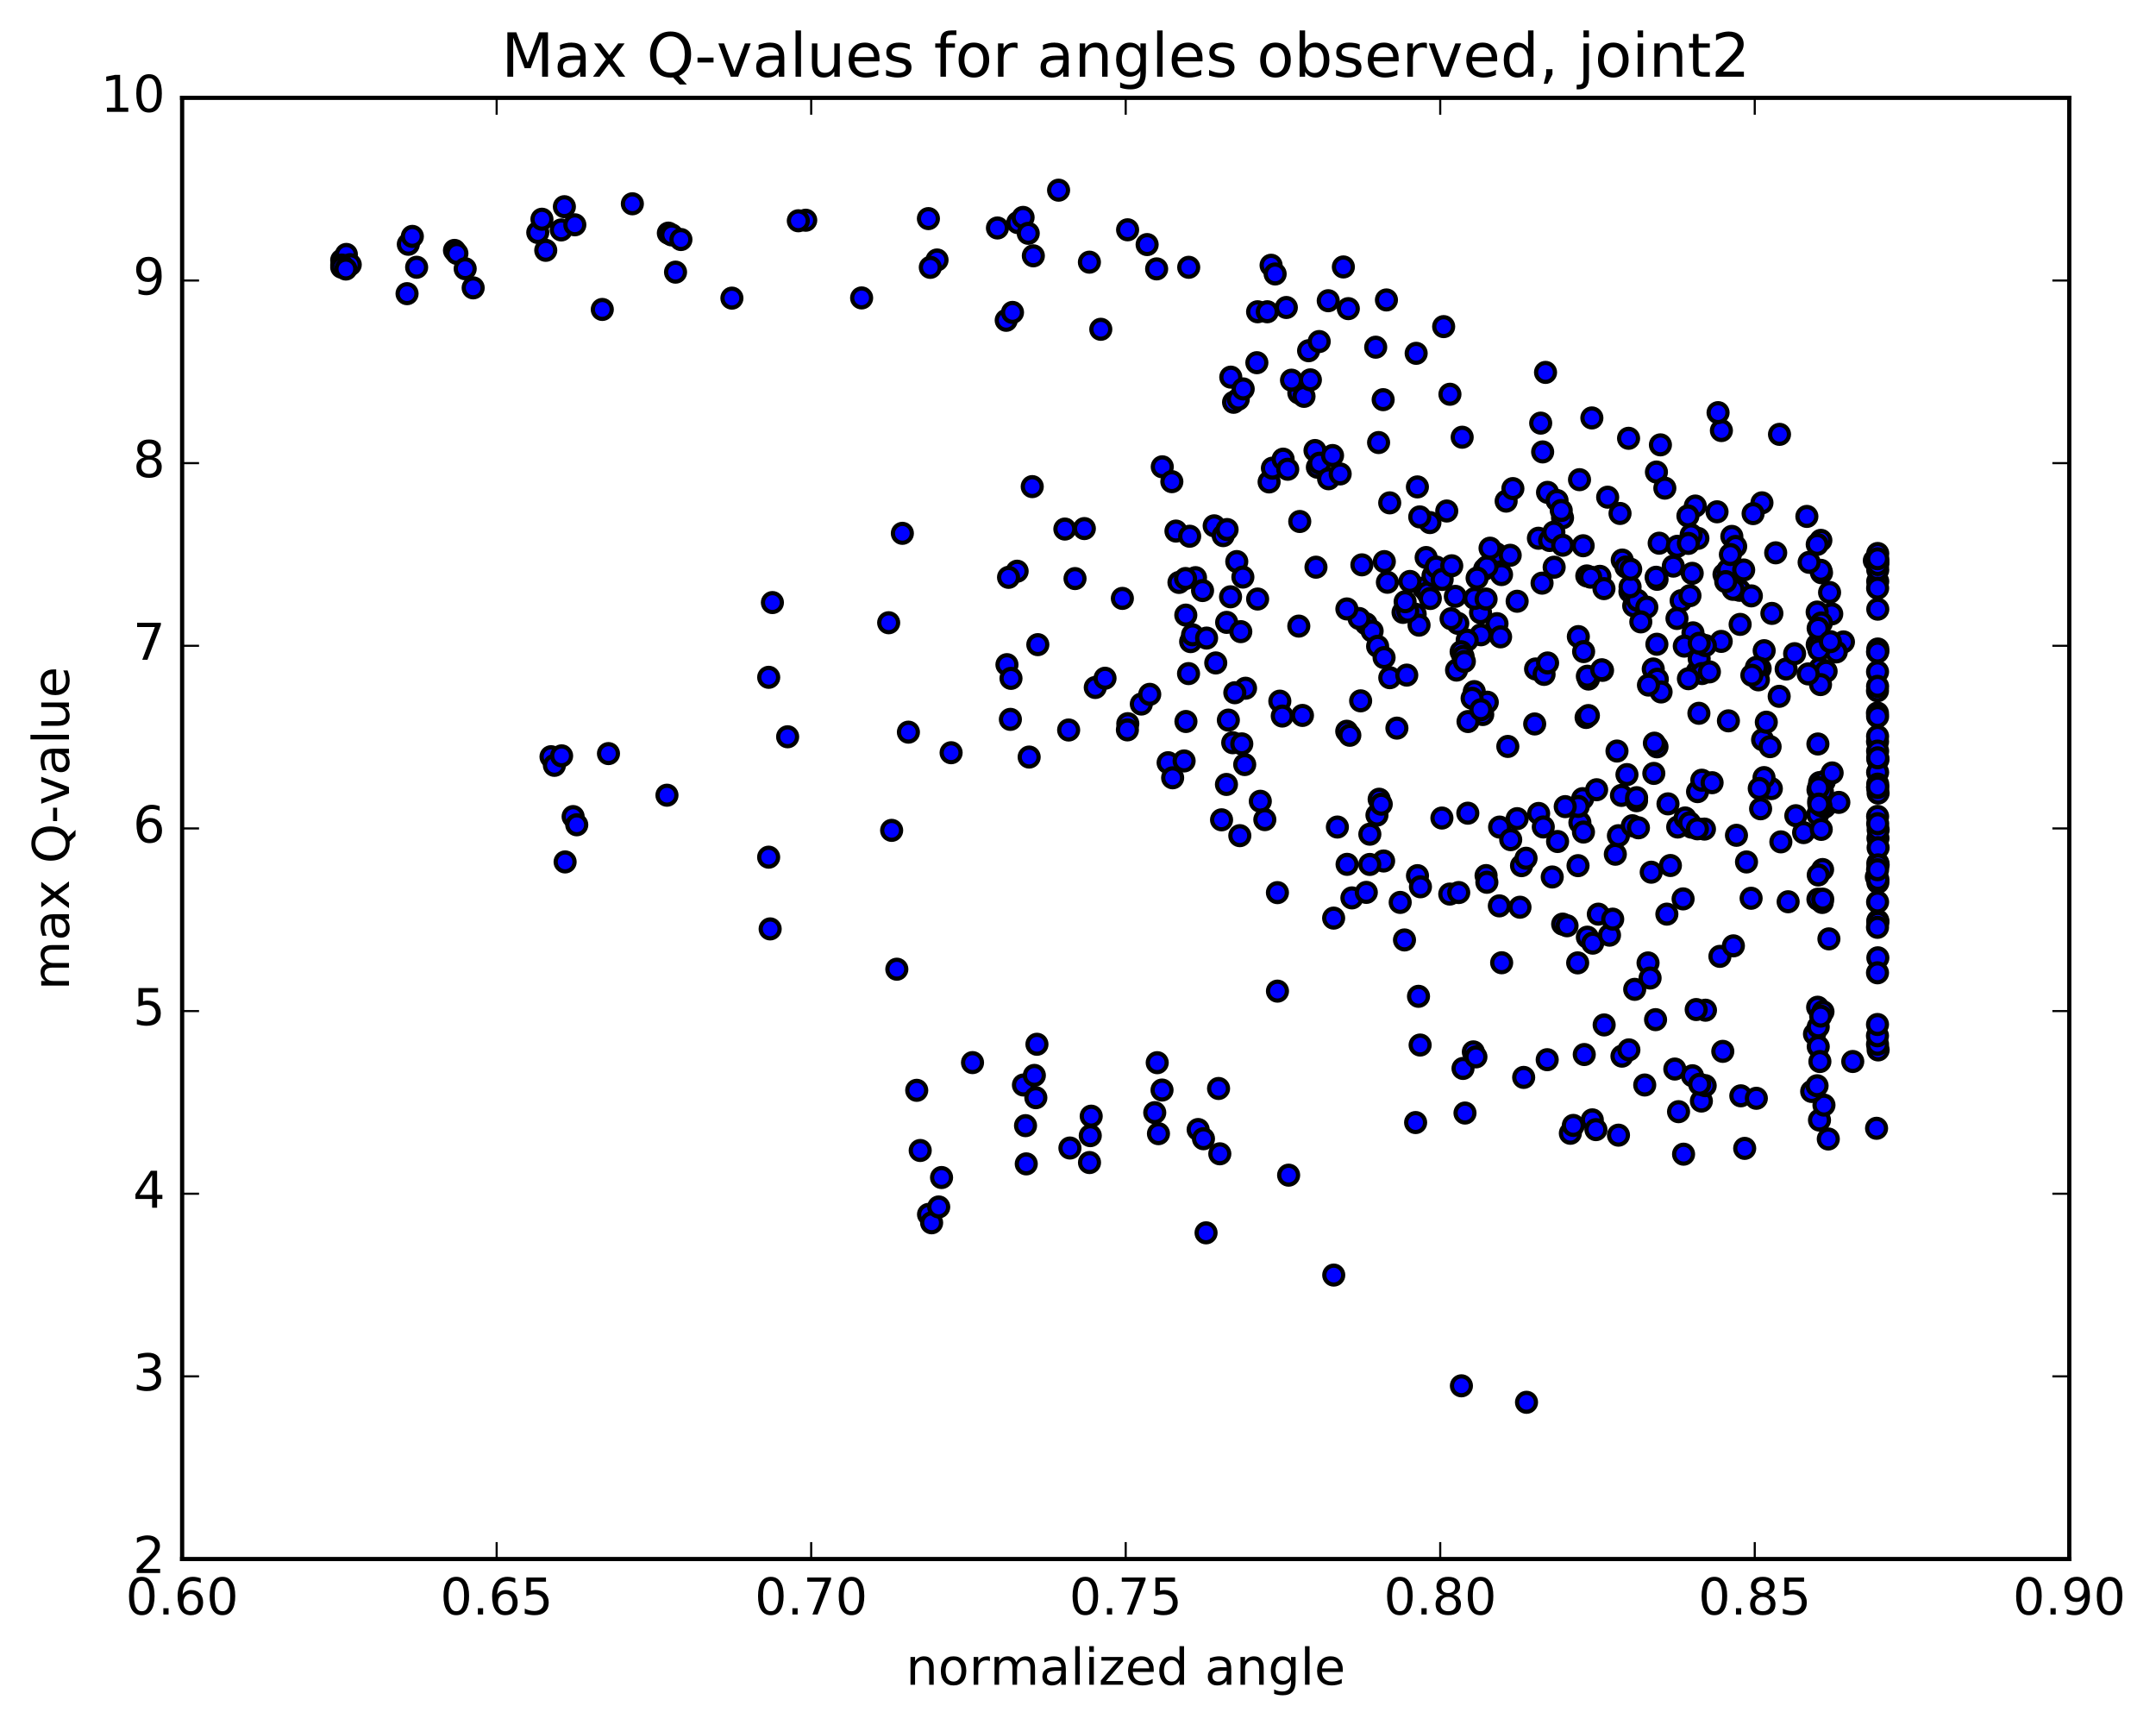<?xml version="1.0" encoding="utf-8" standalone="no"?>
<!DOCTYPE svg PUBLIC "-//W3C//DTD SVG 1.1//EN"
  "http://www.w3.org/Graphics/SVG/1.1/DTD/svg11.dtd">
<!-- Created with matplotlib (http://matplotlib.org/) -->
<svg height="408pt" version="1.1" viewBox="0 0 510 408" width="510pt" xmlns="http://www.w3.org/2000/svg" xmlns:xlink="http://www.w3.org/1999/xlink">
 <defs>
  <style type="text/css">
*{stroke-linecap:butt;stroke-linejoin:round;stroke-miterlimit:100000;}
  </style>
 </defs>
 <g id="figure_1">
  <g id="patch_1">
   <path d="M 0 408.169 
L 510.043 408.169 
L 510.043 0 
L 0 0 
z
" style="fill:#ffffff;"/>
  </g>
  <g id="axes_1">
   <g id="patch_2">
    <path d="M 43.084 368.742 
L 489.484 368.742 
L 489.484 23.142 
L 43.084 23.142 
z
" style="fill:#ffffff;"/>
   </g>
   <g id="PathCollection_1">
    <defs>
     <path d="M 0 2.236 
C 0.593 2.236 1.162 2 1.581 1.581 
C 2 1.162 2.236 0.593 2.236 0 
C 2.236 -0.593 2 -1.162 1.581 -1.581 
C 1.162 -2 0.593 -2.236 0 -2.236 
C -0.593 -2.236 -1.162 -2 -1.581 -1.581 
C -2 -1.162 -2.236 -0.593 -2.236 0 
C -2.236 0.593 -2 1.162 -1.581 1.581 
C -1.162 2 -0.593 2.236 0 2.236 
z
" id="m5892e6874a" style="stroke:#000000;"/>
    </defs>
    <g clip-path="url(#p3cc3ef7123)">
     <use style="fill:#0000ff;stroke:#000000;" x="288.959" xlink:href="#m5892e6874a" y="193.903"/>
     <use style="fill:#0000ff;stroke:#000000;" x="80.831" xlink:href="#m5892e6874a" y="61.531"/>
     <use style="fill:#0000ff;stroke:#000000;" x="81.93" xlink:href="#m5892e6874a" y="60.178"/>
     <use style="fill:#0000ff;stroke:#000000;" x="82.85" xlink:href="#m5892e6874a" y="62.594"/>
     <use style="fill:#0000ff;stroke:#000000;" x="98.554" xlink:href="#m5892e6874a" y="63.212"/>
     <use style="fill:#0000ff;stroke:#000000;" x="129.098" xlink:href="#m5892e6874a" y="59.205"/>
     <use style="fill:#0000ff;stroke:#000000;" x="159.797" xlink:href="#m5892e6874a" y="64.367"/>
     <use style="fill:#0000ff;stroke:#000000;" x="190.592" xlink:href="#m5892e6874a" y="52.088"/>
     <use style="fill:#0000ff;stroke:#000000;" x="221.656" xlink:href="#m5892e6874a" y="61.489"/>
     <use style="fill:#0000ff;stroke:#000000;" x="238.019" xlink:href="#m5892e6874a" y="75.758"/>
     <use style="fill:#0000ff;stroke:#000000;" x="239.505" xlink:href="#m5892e6874a" y="73.89"/>
     <use style="fill:#0000ff;stroke:#000000;" x="240.755" xlink:href="#m5892e6874a" y="52.65"/>
     <use style="fill:#0000ff;stroke:#000000;" x="242.011" xlink:href="#m5892e6874a" y="51.418"/>
     <use style="fill:#0000ff;stroke:#000000;" x="243.231" xlink:href="#m5892e6874a" y="55.186"/>
     <use style="fill:#0000ff;stroke:#000000;" x="244.435" xlink:href="#m5892e6874a" y="60.508"/>
     <use style="fill:#0000ff;stroke:#000000;" x="260.392" xlink:href="#m5892e6874a" y="77.884"/>
     <use style="fill:#0000ff;stroke:#000000;" x="291.141" xlink:href="#m5892e6874a" y="89.201"/>
     <use style="fill:#0000ff;stroke:#000000;" x="307.238" xlink:href="#m5892e6874a" y="92.943"/>
     <use style="fill:#0000ff;stroke:#000000;" x="308.464" xlink:href="#m5892e6874a" y="93.749"/>
     <use style="fill:#0000ff;stroke:#000000;" x="309.547" xlink:href="#m5892e6874a" y="82.954"/>
     <use style="fill:#0000ff;stroke:#000000;" x="325.422" xlink:href="#m5892e6874a" y="82.119"/>
     <use style="fill:#0000ff;stroke:#000000;" x="341.496" xlink:href="#m5892e6874a" y="77.251"/>
     <use style="fill:#0000ff;stroke:#000000;" x="327.961" xlink:href="#m5892e6874a" y="70.944"/>
     <use style="fill:#0000ff;stroke:#000000;" x="314.195" xlink:href="#m5892e6874a" y="71.126"/>
     <use style="fill:#0000ff;stroke:#000000;" x="300.673" xlink:href="#m5892e6874a" y="62.739"/>
     <use style="fill:#0000ff;stroke:#000000;" x="301.633" xlink:href="#m5892e6874a" y="64.798"/>
     <use style="fill:#0000ff;stroke:#000000;" x="317.773" xlink:href="#m5892e6874a" y="63.138"/>
     <use style="fill:#0000ff;stroke:#000000;" x="318.943" xlink:href="#m5892e6874a" y="73"/>
     <use style="fill:#0000ff;stroke:#000000;" x="305.505" xlink:href="#m5892e6874a" y="89.921"/>
     <use style="fill:#0000ff;stroke:#000000;" x="291.801" xlink:href="#m5892e6874a" y="95.15"/>
     <use style="fill:#0000ff;stroke:#000000;" x="292.916" xlink:href="#m5892e6874a" y="94.419"/>
     <use style="fill:#0000ff;stroke:#000000;" x="294.076" xlink:href="#m5892e6874a" y="91.989"/>
     <use style="fill:#0000ff;stroke:#000000;" x="309.971" xlink:href="#m5892e6874a" y="89.846"/>
     <use style="fill:#0000ff;stroke:#000000;" x="326.104" xlink:href="#m5892e6874a" y="104.67"/>
     <use style="fill:#0000ff;stroke:#000000;" x="327.186" xlink:href="#m5892e6874a" y="94.53"/>
     <use style="fill:#0000ff;stroke:#000000;" x="342.981" xlink:href="#m5892e6874a" y="93.25"/>
     <use style="fill:#0000ff;stroke:#000000;" x="364.912" xlink:href="#m5892e6874a" y="106.888"/>
     <use style="fill:#0000ff;stroke:#000000;" x="391.829" xlink:href="#m5892e6874a" y="111.651"/>
     <use style="fill:#0000ff;stroke:#000000;" x="406.166" xlink:href="#m5892e6874a" y="121.05"/>
     <use style="fill:#0000ff;stroke:#000000;" x="392.477" xlink:href="#m5892e6874a" y="128.477"/>
     <use style="fill:#0000ff;stroke:#000000;" x="363.909" xlink:href="#m5892e6874a" y="127.306"/>
     <use style="fill:#0000ff;stroke:#000000;" x="350.218" xlink:href="#m5892e6874a" y="144.918"/>
     <use style="fill:#0000ff;stroke:#000000;" x="336.746" xlink:href="#m5892e6874a" y="139.081"/>
     <use style="fill:#0000ff;stroke:#000000;" x="323.148" xlink:href="#m5892e6874a" y="147.546"/>
     <use style="fill:#0000ff;stroke:#000000;" x="324.576" xlink:href="#m5892e6874a" y="149.251"/>
     <use style="fill:#0000ff;stroke:#000000;" x="325.875" xlink:href="#m5892e6874a" y="152.859"/>
     <use style="fill:#0000ff;stroke:#000000;" x="327.406" xlink:href="#m5892e6874a" y="155.538"/>
     <use style="fill:#0000ff;stroke:#000000;" x="328.753" xlink:href="#m5892e6874a" y="160.29"/>
     <use style="fill:#0000ff;stroke:#000000;" x="344.848" xlink:href="#m5892e6874a" y="147.434"/>
     <use style="fill:#0000ff;stroke:#000000;" x="375.752" xlink:href="#m5892e6874a" y="160.613"/>
     <use style="fill:#0000ff;stroke:#000000;" x="391.935" xlink:href="#m5892e6874a" y="152.378"/>
     <use style="fill:#0000ff;stroke:#000000;" x="378.452" xlink:href="#m5892e6874a" y="136.311"/>
     <use style="fill:#0000ff;stroke:#000000;" x="364.774" xlink:href="#m5892e6874a" y="137.926"/>
     <use style="fill:#0000ff;stroke:#000000;" x="351.194" xlink:href="#m5892e6874a" y="134.604"/>
     <use style="fill:#0000ff;stroke:#000000;" x="337.353" xlink:href="#m5892e6874a" y="131.867"/>
     <use style="fill:#0000ff;stroke:#000000;" x="338.247" xlink:href="#m5892e6874a" y="123.601"/>
     <use style="fill:#0000ff;stroke:#000000;" x="353.942" xlink:href="#m5892e6874a" y="130.961"/>
     <use style="fill:#0000ff;stroke:#000000;" x="369.616" xlink:href="#m5892e6874a" y="122.486"/>
     <use style="fill:#0000ff;stroke:#000000;" x="385.236" xlink:href="#m5892e6874a" y="103.667"/>
     <use style="fill:#0000ff;stroke:#000000;" x="401.024" xlink:href="#m5892e6874a" y="119.69"/>
     <use style="fill:#0000ff;stroke:#000000;" x="416.789" xlink:href="#m5892e6874a" y="118.928"/>
     <use style="fill:#0000ff;stroke:#000000;" x="432.785" xlink:href="#m5892e6874a" y="140.13"/>
     <use style="fill:#0000ff;stroke:#000000;" x="419.137" xlink:href="#m5892e6874a" y="145.084"/>
     <use style="fill:#0000ff;stroke:#000000;" x="420.04" xlink:href="#m5892e6874a" y="130.753"/>
     <use style="fill:#0000ff;stroke:#000000;" x="436.064" xlink:href="#m5892e6874a" y="151.828"/>
     <use style="fill:#0000ff;stroke:#000000;" x="422.514" xlink:href="#m5892e6874a" y="158.238"/>
     <use style="fill:#0000ff;stroke:#000000;" x="408.857" xlink:href="#m5892e6874a" y="170.496"/>
     <use style="fill:#0000ff;stroke:#000000;" x="424.801" xlink:href="#m5892e6874a" y="192.934"/>
     <use style="fill:#0000ff;stroke:#000000;" x="426.639" xlink:href="#m5892e6874a" y="196.929"/>
     <use style="fill:#0000ff;stroke:#000000;" x="398.135" xlink:href="#m5892e6874a" y="212.607"/>
     <use style="fill:#0000ff;stroke:#000000;" x="369.649" xlink:href="#m5892e6874a" y="218.572"/>
     <use style="fill:#0000ff;stroke:#000000;" x="370.683" xlink:href="#m5892e6874a" y="218.962"/>
     <use style="fill:#0000ff;stroke:#000000;" x="386.686" xlink:href="#m5892e6874a" y="234.001"/>
     <use style="fill:#0000ff;stroke:#000000;" x="373.197" xlink:href="#m5892e6874a" y="227.74"/>
     <use style="fill:#0000ff;stroke:#000000;" x="359.55" xlink:href="#m5892e6874a" y="214.578"/>
     <use style="fill:#0000ff;stroke:#000000;" x="375.488" xlink:href="#m5892e6874a" y="221.658"/>
     <use style="fill:#0000ff;stroke:#000000;" x="391.621" xlink:href="#m5892e6874a" y="241.17"/>
     <use style="fill:#0000ff;stroke:#000000;" x="407.525" xlink:href="#m5892e6874a" y="248.667"/>
     <use style="fill:#0000ff;stroke:#000000;" x="438.267" xlink:href="#m5892e6874a" y="251.066"/>
     <use style="fill:#0000ff;stroke:#000000;" x="430.399" xlink:href="#m5892e6874a" y="264.927"/>
     <use style="fill:#0000ff;stroke:#000000;" x="431.457" xlink:href="#m5892e6874a" y="261.381"/>
     <use style="fill:#0000ff;stroke:#000000;" x="429.961" xlink:href="#m5892e6874a" y="238.229"/>
     <use style="fill:#0000ff;stroke:#000000;" x="431.047" xlink:href="#m5892e6874a" y="213.451"/>
     <use style="fill:#0000ff;stroke:#000000;" x="430.026" xlink:href="#m5892e6874a" y="212.692"/>
     <use style="fill:#0000ff;stroke:#000000;" x="431.132" xlink:href="#m5892e6874a" y="205.663"/>
     <use style="fill:#0000ff;stroke:#000000;" x="429.991" xlink:href="#m5892e6874a" y="192.628"/>
     <use style="fill:#0000ff;stroke:#000000;" x="416.47" xlink:href="#m5892e6874a" y="191.295"/>
     <use style="fill:#0000ff;stroke:#000000;" x="403.188" xlink:href="#m5892e6874a" y="196.096"/>
     <use style="fill:#0000ff;stroke:#000000;" x="389.844" xlink:href="#m5892e6874a" y="227.753"/>
     <use style="fill:#0000ff;stroke:#000000;" x="376.76" xlink:href="#m5892e6874a" y="223.074"/>
     <use style="fill:#0000ff;stroke:#000000;" x="378.083" xlink:href="#m5892e6874a" y="216.217"/>
     <use style="fill:#0000ff;stroke:#000000;" x="394.562" xlink:href="#m5892e6874a" y="190.132"/>
     <use style="fill:#0000ff;stroke:#000000;" x="410.759" xlink:href="#m5892e6874a" y="197.567"/>
     <use style="fill:#0000ff;stroke:#000000;" x="413.136" xlink:href="#m5892e6874a" y="203.871"/>
     <use style="fill:#0000ff;stroke:#000000;" x="414.225" xlink:href="#m5892e6874a" y="212.457"/>
     <use style="fill:#0000ff;stroke:#000000;" x="443.846" xlink:href="#m5892e6874a" y="207.397"/>
     <use style="fill:#0000ff;stroke:#000000;" x="444.198" xlink:href="#m5892e6874a" y="217.768"/>
     <use style="fill:#0000ff;stroke:#000000;" x="444.203" xlink:href="#m5892e6874a" y="226.541"/>
     <use style="fill:#0000ff;stroke:#000000;" x="444.202" xlink:href="#m5892e6874a" y="218.139"/>
     <use style="fill:#0000ff;stroke:#000000;" x="444.211" xlink:href="#m5892e6874a" y="208.731"/>
     <use style="fill:#0000ff;stroke:#000000;" x="444.213" xlink:href="#m5892e6874a" y="208.003"/>
     <use style="fill:#0000ff;stroke:#000000;" x="430.665" xlink:href="#m5892e6874a" y="190.065"/>
     <use style="fill:#0000ff;stroke:#000000;" x="431.631" xlink:href="#m5892e6874a" y="190.883"/>
     <use style="fill:#0000ff;stroke:#000000;" x="444.147" xlink:href="#m5892e6874a" y="193.092"/>
     <use style="fill:#0000ff;stroke:#000000;" x="430.208" xlink:href="#m5892e6874a" y="189.517"/>
     <use style="fill:#0000ff;stroke:#000000;" x="401.556" xlink:href="#m5892e6874a" y="187.238"/>
     <use style="fill:#0000ff;stroke:#000000;" x="402.56" xlink:href="#m5892e6874a" y="184.534"/>
     <use style="fill:#0000ff;stroke:#000000;" x="419.009" xlink:href="#m5892e6874a" y="186.525"/>
     <use style="fill:#0000ff;stroke:#000000;" x="434.977" xlink:href="#m5892e6874a" y="189.782"/>
     <use style="fill:#0000ff;stroke:#000000;" x="430.434" xlink:href="#m5892e6874a" y="185.099"/>
     <use style="fill:#0000ff;stroke:#000000;" x="431.543" xlink:href="#m5892e6874a" y="184.828"/>
     <use style="fill:#0000ff;stroke:#000000;" x="430.043" xlink:href="#m5892e6874a" y="186.825"/>
     <use style="fill:#0000ff;stroke:#000000;" x="431.091" xlink:href="#m5892e6874a" y="187.246"/>
     <use style="fill:#0000ff;stroke:#000000;" x="444.201" xlink:href="#m5892e6874a" y="204.147"/>
     <use style="fill:#0000ff;stroke:#000000;" x="444.231" xlink:href="#m5892e6874a" y="198.264"/>
     <use style="fill:#0000ff;stroke:#000000;" x="430.729" xlink:href="#m5892e6874a" y="190.541"/>
     <use style="fill:#0000ff;stroke:#000000;" x="417.28" xlink:href="#m5892e6874a" y="183.917"/>
     <use style="fill:#0000ff;stroke:#000000;" x="433.39" xlink:href="#m5892e6874a" y="182.816"/>
     <use style="fill:#0000ff;stroke:#000000;" x="444.228" xlink:href="#m5892e6874a" y="179.648"/>
     <use style="fill:#0000ff;stroke:#000000;" x="444.267" xlink:href="#m5892e6874a" y="187.581"/>
     <use style="fill:#0000ff;stroke:#000000;" x="444.275" xlink:href="#m5892e6874a" y="196.253"/>
     <use style="fill:#0000ff;stroke:#000000;" x="444.264" xlink:href="#m5892e6874a" y="200.492"/>
     <use style="fill:#0000ff;stroke:#000000;" x="444.275" xlink:href="#m5892e6874a" y="204.555"/>
     <use style="fill:#0000ff;stroke:#000000;" x="431.166" xlink:href="#m5892e6874a" y="212.669"/>
     <use style="fill:#0000ff;stroke:#000000;" x="432.628" xlink:href="#m5892e6874a" y="222.064"/>
     <use style="fill:#0000ff;stroke:#000000;" x="444.274" xlink:href="#m5892e6874a" y="248.328"/>
     <use style="fill:#0000ff;stroke:#000000;" x="431.223" xlink:href="#m5892e6874a" y="239.288"/>
     <use style="fill:#0000ff;stroke:#000000;" x="403.427" xlink:href="#m5892e6874a" y="238.935"/>
     <use style="fill:#0000ff;stroke:#000000;" x="390.327" xlink:href="#m5892e6874a" y="231.325"/>
     <use style="fill:#0000ff;stroke:#000000;" x="406.843" xlink:href="#m5892e6874a" y="226.2"/>
     <use style="fill:#0000ff;stroke:#000000;" x="410.033" xlink:href="#m5892e6874a" y="223.714"/>
     <use style="fill:#0000ff;stroke:#000000;" x="382.104" xlink:href="#m5892e6874a" y="202.042"/>
     <use style="fill:#0000ff;stroke:#000000;" x="383.554" xlink:href="#m5892e6874a" y="188.127"/>
     <use style="fill:#0000ff;stroke:#000000;" x="400.142" xlink:href="#m5892e6874a" y="195.644"/>
     <use style="fill:#0000ff;stroke:#000000;" x="387.122" xlink:href="#m5892e6874a" y="189.386"/>
     <use style="fill:#0000ff;stroke:#000000;" x="358.885" xlink:href="#m5892e6874a" y="193.63"/>
     <use style="fill:#0000ff;stroke:#000000;" x="359.915" xlink:href="#m5892e6874a" y="204.747"/>
     <use style="fill:#0000ff;stroke:#000000;" x="390.594" xlink:href="#m5892e6874a" y="206.294"/>
     <use style="fill:#0000ff;stroke:#000000;" x="421.259" xlink:href="#m5892e6874a" y="199.119"/>
     <use style="fill:#0000ff;stroke:#000000;" x="422.984" xlink:href="#m5892e6874a" y="213.283"/>
     <use style="fill:#0000ff;stroke:#000000;" x="394.295" xlink:href="#m5892e6874a" y="216.212"/>
     <use style="fill:#0000ff;stroke:#000000;" x="395.133" xlink:href="#m5892e6874a" y="204.71"/>
     <use style="fill:#0000ff;stroke:#000000;" x="396.86" xlink:href="#m5892e6874a" y="195.611"/>
     <use style="fill:#0000ff;stroke:#000000;" x="368.444" xlink:href="#m5892e6874a" y="199.035"/>
     <use style="fill:#0000ff;stroke:#000000;" x="354.732" xlink:href="#m5892e6874a" y="195.623"/>
     <use style="fill:#0000ff;stroke:#000000;" x="341.083" xlink:href="#m5892e6874a" y="193.484"/>
     <use style="fill:#0000ff;stroke:#000000;" x="327.296" xlink:href="#m5892e6874a" y="203.644"/>
     <use style="fill:#0000ff;stroke:#000000;" x="342.94" xlink:href="#m5892e6874a" y="211.467"/>
     <use style="fill:#0000ff;stroke:#000000;" x="373.283" xlink:href="#m5892e6874a" y="204.745"/>
     <use style="fill:#0000ff;stroke:#000000;" x="374.379" xlink:href="#m5892e6874a" y="188.897"/>
     <use style="fill:#0000ff;stroke:#000000;" x="375.189" xlink:href="#m5892e6874a" y="169.697"/>
     <use style="fill:#0000ff;stroke:#000000;" x="391.074" xlink:href="#m5892e6874a" y="158.23"/>
     <use style="fill:#0000ff;stroke:#000000;" x="392.037" xlink:href="#m5892e6874a" y="160.652"/>
     <use style="fill:#0000ff;stroke:#000000;" x="392.927" xlink:href="#m5892e6874a" y="163.667"/>
     <use style="fill:#0000ff;stroke:#000000;" x="379.081" xlink:href="#m5892e6874a" y="158.553"/>
     <use style="fill:#0000ff;stroke:#000000;" x="350.315" xlink:href="#m5892e6874a" y="150.14"/>
     <use style="fill:#0000ff;stroke:#000000;" x="321.493" xlink:href="#m5892e6874a" y="146.288"/>
     <use style="fill:#0000ff;stroke:#000000;" x="322.154" xlink:href="#m5892e6874a" y="133.599"/>
     <use style="fill:#0000ff;stroke:#000000;" x="337.69" xlink:href="#m5892e6874a" y="140.227"/>
     <use style="fill:#0000ff;stroke:#000000;" x="338.337" xlink:href="#m5892e6874a" y="141.558"/>
     <use style="fill:#0000ff;stroke:#000000;" x="338.981" xlink:href="#m5892e6874a" y="136.17"/>
     <use style="fill:#0000ff;stroke:#000000;" x="339.715" xlink:href="#m5892e6874a" y="134.111"/>
     <use style="fill:#0000ff;stroke:#000000;" x="355.187" xlink:href="#m5892e6874a" y="135.9"/>
     <use style="fill:#0000ff;stroke:#000000;" x="356.277" xlink:href="#m5892e6874a" y="118.526"/>
     <use style="fill:#0000ff;stroke:#000000;" x="342.231" xlink:href="#m5892e6874a" y="120.863"/>
     <use style="fill:#0000ff;stroke:#000000;" x="357.871" xlink:href="#m5892e6874a" y="115.562"/>
     <use style="fill:#0000ff;stroke:#000000;" x="373.633" xlink:href="#m5892e6874a" y="113.455"/>
     <use style="fill:#0000ff;stroke:#000000;" x="374.494" xlink:href="#m5892e6874a" y="129.08"/>
     <use style="fill:#0000ff;stroke:#000000;" x="375.356" xlink:href="#m5892e6874a" y="136.217"/>
     <use style="fill:#0000ff;stroke:#000000;" x="376.279" xlink:href="#m5892e6874a" y="136.513"/>
     <use style="fill:#0000ff;stroke:#000000;" x="391.975" xlink:href="#m5892e6874a" y="137.023"/>
     <use style="fill:#0000ff;stroke:#000000;" x="407.812" xlink:href="#m5892e6874a" y="135.87"/>
     <use style="fill:#0000ff;stroke:#000000;" x="408.759" xlink:href="#m5892e6874a" y="134.762"/>
     <use style="fill:#0000ff;stroke:#000000;" x="409.667" xlink:href="#m5892e6874a" y="126.87"/>
     <use style="fill:#0000ff;stroke:#000000;" x="410.574" xlink:href="#m5892e6874a" y="129.243"/>
     <use style="fill:#0000ff;stroke:#000000;" x="411.498" xlink:href="#m5892e6874a" y="139.619"/>
     <use style="fill:#0000ff;stroke:#000000;" x="397.671" xlink:href="#m5892e6874a" y="142.072"/>
     <use style="fill:#0000ff;stroke:#000000;" x="383.741" xlink:href="#m5892e6874a" y="132.465"/>
     <use style="fill:#0000ff;stroke:#000000;" x="384.619" xlink:href="#m5892e6874a" y="134.107"/>
     <use style="fill:#0000ff;stroke:#000000;" x="385.554" xlink:href="#m5892e6874a" y="139.921"/>
     <use style="fill:#0000ff;stroke:#000000;" x="386.453" xlink:href="#m5892e6874a" y="143.287"/>
     <use style="fill:#0000ff;stroke:#000000;" x="387.326" xlink:href="#m5892e6874a" y="141.976"/>
     <use style="fill:#0000ff;stroke:#000000;" x="373.356" xlink:href="#m5892e6874a" y="150.569"/>
     <use style="fill:#0000ff;stroke:#000000;" x="344.547" xlink:href="#m5892e6874a" y="158.491"/>
     <use style="fill:#0000ff;stroke:#000000;" x="330.439" xlink:href="#m5892e6874a" y="172.218"/>
     <use style="fill:#0000ff;stroke:#000000;" x="316.356" xlink:href="#m5892e6874a" y="195.614"/>
     <use style="fill:#0000ff;stroke:#000000;" x="302.174" xlink:href="#m5892e6874a" y="211.126"/>
     <use style="fill:#0000ff;stroke:#000000;" x="302.74" xlink:href="#m5892e6874a" y="165.837"/>
     <use style="fill:#0000ff;stroke:#000000;" x="303.32" xlink:href="#m5892e6874a" y="169.362"/>
     <use style="fill:#0000ff;stroke:#000000;" x="318.571" xlink:href="#m5892e6874a" y="172.956"/>
     <use style="fill:#0000ff;stroke:#000000;" x="319.299" xlink:href="#m5892e6874a" y="173.908"/>
     <use style="fill:#0000ff;stroke:#000000;" x="319.793" xlink:href="#m5892e6874a" y="212.371"/>
     <use style="fill:#0000ff;stroke:#000000;" x="335.305" xlink:href="#m5892e6874a" y="207.112"/>
     <use style="fill:#0000ff;stroke:#000000;" x="336.006" xlink:href="#m5892e6874a" y="209.743"/>
     <use style="fill:#0000ff;stroke:#000000;" x="351.527" xlink:href="#m5892e6874a" y="207.092"/>
     <use style="fill:#0000ff;stroke:#000000;" x="367.181" xlink:href="#m5892e6874a" y="207.426"/>
     <use style="fill:#0000ff;stroke:#000000;" x="382.835" xlink:href="#m5892e6874a" y="197.662"/>
     <use style="fill:#0000ff;stroke:#000000;" x="398.617" xlink:href="#m5892e6874a" y="193.462"/>
     <use style="fill:#0000ff;stroke:#000000;" x="399.682" xlink:href="#m5892e6874a" y="194.612"/>
     <use style="fill:#0000ff;stroke:#000000;" x="386.123" xlink:href="#m5892e6874a" y="195.306"/>
     <use style="fill:#0000ff;stroke:#000000;" x="387.134" xlink:href="#m5892e6874a" y="188.669"/>
     <use style="fill:#0000ff;stroke:#000000;" x="80.831" xlink:href="#m5892e6874a" y="62.688"/>
     <use style="fill:#0000ff;stroke:#000000;" x="96.587" xlink:href="#m5892e6874a" y="57.776"/>
     <use style="fill:#0000ff;stroke:#000000;" x="127.21" xlink:href="#m5892e6874a" y="54.987"/>
     <use style="fill:#0000ff;stroke:#000000;" x="158.1" xlink:href="#m5892e6874a" y="55.137"/>
     <use style="fill:#0000ff;stroke:#000000;" x="188.844" xlink:href="#m5892e6874a" y="52.218"/>
     <use style="fill:#0000ff;stroke:#000000;" x="219.614" xlink:href="#m5892e6874a" y="51.705"/>
     <use style="fill:#0000ff;stroke:#000000;" x="250.406" xlink:href="#m5892e6874a" y="44.981"/>
     <use style="fill:#0000ff;stroke:#000000;" x="281.189" xlink:href="#m5892e6874a" y="63.222"/>
     <use style="fill:#0000ff;stroke:#000000;" x="297.311" xlink:href="#m5892e6874a" y="85.786"/>
     <use style="fill:#0000ff;stroke:#000000;" x="312.058" xlink:href="#m5892e6874a" y="80.782"/>
     <use style="fill:#0000ff;stroke:#000000;" x="311.063" xlink:href="#m5892e6874a" y="106.557"/>
     <use style="fill:#0000ff;stroke:#000000;" x="311.624" xlink:href="#m5892e6874a" y="110.508"/>
     <use style="fill:#0000ff;stroke:#000000;" x="311.294" xlink:href="#m5892e6874a" y="134.153"/>
     <use style="fill:#0000ff;stroke:#000000;" x="282.795" xlink:href="#m5892e6874a" y="136.627"/>
     <use style="fill:#0000ff;stroke:#000000;" x="254.296" xlink:href="#m5892e6874a" y="136.845"/>
     <use style="fill:#0000ff;stroke:#000000;" x="240.603" xlink:href="#m5892e6874a" y="135.102"/>
     <use style="fill:#0000ff;stroke:#000000;" x="256.503" xlink:href="#m5892e6874a" y="125.019"/>
     <use style="fill:#0000ff;stroke:#000000;" x="287.213" xlink:href="#m5892e6874a" y="124.369"/>
     <use style="fill:#0000ff;stroke:#000000;" x="289.342" xlink:href="#m5892e6874a" y="126.688"/>
     <use style="fill:#0000ff;stroke:#000000;" x="290.266" xlink:href="#m5892e6874a" y="125.247"/>
     <use style="fill:#0000ff;stroke:#000000;" x="292.558" xlink:href="#m5892e6874a" y="132.823"/>
     <use style="fill:#0000ff;stroke:#000000;" x="278.881" xlink:href="#m5892e6874a" y="137.755"/>
     <use style="fill:#0000ff;stroke:#000000;" x="265.496" xlink:href="#m5892e6874a" y="141.533"/>
     <use style="fill:#0000ff;stroke:#000000;" x="251.891" xlink:href="#m5892e6874a" y="125.134"/>
     <use style="fill:#0000ff;stroke:#000000;" x="238.571" xlink:href="#m5892e6874a" y="136.552"/>
     <use style="fill:#0000ff;stroke:#000000;" x="210.215" xlink:href="#m5892e6874a" y="147.291"/>
     <use style="fill:#0000ff;stroke:#000000;" x="181.836" xlink:href="#m5892e6874a" y="160.2"/>
     <use style="fill:#0000ff;stroke:#000000;" x="182.712" xlink:href="#m5892e6874a" y="142.519"/>
     <use style="fill:#0000ff;stroke:#000000;" x="213.452" xlink:href="#m5892e6874a" y="126.144"/>
     <use style="fill:#0000ff;stroke:#000000;" x="244.176" xlink:href="#m5892e6874a" y="115.094"/>
     <use style="fill:#0000ff;stroke:#000000;" x="274.933" xlink:href="#m5892e6874a" y="110.411"/>
     <use style="fill:#0000ff;stroke:#000000;" x="277.2" xlink:href="#m5892e6874a" y="113.923"/>
     <use style="fill:#0000ff;stroke:#000000;" x="278.172" xlink:href="#m5892e6874a" y="125.611"/>
     <use style="fill:#0000ff;stroke:#000000;" x="280.44" xlink:href="#m5892e6874a" y="136.831"/>
     <use style="fill:#0000ff;stroke:#000000;" x="281.414" xlink:href="#m5892e6874a" y="126.831"/>
     <use style="fill:#0000ff;stroke:#000000;" x="312.14" xlink:href="#m5892e6874a" y="109.559"/>
     <use style="fill:#0000ff;stroke:#000000;" x="314.275" xlink:href="#m5892e6874a" y="113.24"/>
     <use style="fill:#0000ff;stroke:#000000;" x="315.211" xlink:href="#m5892e6874a" y="107.741"/>
     <use style="fill:#0000ff;stroke:#000000;" x="345.878" xlink:href="#m5892e6874a" y="103.412"/>
     <use style="fill:#0000ff;stroke:#000000;" x="376.555" xlink:href="#m5892e6874a" y="98.851"/>
     <use style="fill:#0000ff;stroke:#000000;" x="407.194" xlink:href="#m5892e6874a" y="101.837"/>
     <use style="fill:#0000ff;stroke:#000000;" x="420.941" xlink:href="#m5892e6874a" y="102.734"/>
     <use style="fill:#0000ff;stroke:#000000;" x="406.407" xlink:href="#m5892e6874a" y="97.598"/>
     <use style="fill:#0000ff;stroke:#000000;" x="392.771" xlink:href="#m5892e6874a" y="105.219"/>
     <use style="fill:#0000ff;stroke:#000000;" x="393.817" xlink:href="#m5892e6874a" y="115.456"/>
     <use style="fill:#0000ff;stroke:#000000;" x="380.293" xlink:href="#m5892e6874a" y="117.594"/>
     <use style="fill:#0000ff;stroke:#000000;" x="366.559" xlink:href="#m5892e6874a" y="127.834"/>
     <use style="fill:#0000ff;stroke:#000000;" x="367.636" xlink:href="#m5892e6874a" y="134.157"/>
     <use style="fill:#0000ff;stroke:#000000;" x="354.116" xlink:href="#m5892e6874a" y="147.507"/>
     <use style="fill:#0000ff;stroke:#000000;" x="354.964" xlink:href="#m5892e6874a" y="150.627"/>
     <use style="fill:#0000ff;stroke:#000000;" x="385.593" xlink:href="#m5892e6874a" y="138.795"/>
     <use style="fill:#0000ff;stroke:#000000;" x="401.639" xlink:href="#m5892e6874a" y="127.335"/>
     <use style="fill:#0000ff;stroke:#000000;" x="399.76" xlink:href="#m5892e6874a" y="140.884"/>
     <use style="fill:#0000ff;stroke:#000000;" x="389.94" xlink:href="#m5892e6874a" y="162.035"/>
     <use style="fill:#0000ff;stroke:#000000;" x="375.486" xlink:href="#m5892e6874a" y="159.941"/>
     <use style="fill:#0000ff;stroke:#000000;" x="347.062" xlink:href="#m5892e6874a" y="151.414"/>
     <use style="fill:#0000ff;stroke:#000000;" x="318.605" xlink:href="#m5892e6874a" y="144.027"/>
     <use style="fill:#0000ff;stroke:#000000;" x="290.164" xlink:href="#m5892e6874a" y="147.207"/>
     <use style="fill:#0000ff;stroke:#000000;" x="291.086" xlink:href="#m5892e6874a" y="141.157"/>
     <use style="fill:#0000ff;stroke:#000000;" x="307.455" xlink:href="#m5892e6874a" y="123.344"/>
     <use style="fill:#0000ff;stroke:#000000;" x="294" xlink:href="#m5892e6874a" y="136.492"/>
     <use style="fill:#0000ff;stroke:#000000;" x="280.5" xlink:href="#m5892e6874a" y="145.485"/>
     <use style="fill:#0000ff;stroke:#000000;" x="281.644" xlink:href="#m5892e6874a" y="151.758"/>
     <use style="fill:#0000ff;stroke:#000000;" x="297.491" xlink:href="#m5892e6874a" y="141.684"/>
     <use style="fill:#0000ff;stroke:#000000;" x="328.189" xlink:href="#m5892e6874a" y="137.718"/>
     <use style="fill:#0000ff;stroke:#000000;" x="358.88" xlink:href="#m5892e6874a" y="142.208"/>
     <use style="fill:#0000ff;stroke:#000000;" x="389.555" xlink:href="#m5892e6874a" y="143.609"/>
     <use style="fill:#0000ff;stroke:#000000;" x="414.695" xlink:href="#m5892e6874a" y="121.481"/>
     <use style="fill:#0000ff;stroke:#000000;" x="391.752" xlink:href="#m5892e6874a" y="136.532"/>
     <use style="fill:#0000ff;stroke:#000000;" x="363.239" xlink:href="#m5892e6874a" y="158.227"/>
     <use style="fill:#0000ff;stroke:#000000;" x="334.76" xlink:href="#m5892e6874a" y="145.257"/>
     <use style="fill:#0000ff;stroke:#000000;" x="335.675" xlink:href="#m5892e6874a" y="147.86"/>
     <use style="fill:#0000ff;stroke:#000000;" x="351.736" xlink:href="#m5892e6874a" y="134.054"/>
     <use style="fill:#0000ff;stroke:#000000;" x="367.566" xlink:href="#m5892e6874a" y="125.865"/>
     <use style="fill:#0000ff;stroke:#000000;" x="369.646" xlink:href="#m5892e6874a" y="128.958"/>
     <use style="fill:#0000ff;stroke:#000000;" x="341.148" xlink:href="#m5892e6874a" y="137.054"/>
     <use style="fill:#0000ff;stroke:#000000;" x="327.462" xlink:href="#m5892e6874a" y="132.831"/>
     <use style="fill:#0000ff;stroke:#000000;" x="343.411" xlink:href="#m5892e6874a" y="133.819"/>
     <use style="fill:#0000ff;stroke:#000000;" x="345.628" xlink:href="#m5892e6874a" y="154.149"/>
     <use style="fill:#0000ff;stroke:#000000;" x="331.89" xlink:href="#m5892e6874a" y="144.847"/>
     <use style="fill:#0000ff;stroke:#000000;" x="333.001" xlink:href="#m5892e6874a" y="144.578"/>
     <use style="fill:#0000ff;stroke:#000000;" x="348.829" xlink:href="#m5892e6874a" y="141.539"/>
     <use style="fill:#0000ff;stroke:#000000;" x="379.417" xlink:href="#m5892e6874a" y="139.222"/>
     <use style="fill:#0000ff;stroke:#000000;" x="409.956" xlink:href="#m5892e6874a" y="139.395"/>
     <use style="fill:#0000ff;stroke:#000000;" x="411.627" xlink:href="#m5892e6874a" y="147.682"/>
     <use style="fill:#0000ff;stroke:#000000;" x="412.465" xlink:href="#m5892e6874a" y="134.811"/>
     <use style="fill:#0000ff;stroke:#000000;" x="414.282" xlink:href="#m5892e6874a" y="140.94"/>
     <use style="fill:#0000ff;stroke:#000000;" x="400.468" xlink:href="#m5892e6874a" y="149.68"/>
     <use style="fill:#0000ff;stroke:#000000;" x="401.503" xlink:href="#m5892e6874a" y="158.791"/>
     <use style="fill:#0000ff;stroke:#000000;" x="417.314" xlink:href="#m5892e6874a" y="153.901"/>
     <use style="fill:#0000ff;stroke:#000000;" x="433.299" xlink:href="#m5892e6874a" y="145.201"/>
     <use style="fill:#0000ff;stroke:#000000;" x="434.366" xlink:href="#m5892e6874a" y="154.193"/>
     <use style="fill:#0000ff;stroke:#000000;" x="420.866" xlink:href="#m5892e6874a" y="164.697"/>
     <use style="fill:#0000ff;stroke:#000000;" x="407.152" xlink:href="#m5892e6874a" y="151.706"/>
     <use style="fill:#0000ff;stroke:#000000;" x="408.222" xlink:href="#m5892e6874a" y="137.564"/>
     <use style="fill:#0000ff;stroke:#000000;" x="409.32" xlink:href="#m5892e6874a" y="131.153"/>
     <use style="fill:#0000ff;stroke:#000000;" x="395.819" xlink:href="#m5892e6874a" y="133.9"/>
     <use style="fill:#0000ff;stroke:#000000;" x="396.77" xlink:href="#m5892e6874a" y="129.209"/>
     <use style="fill:#0000ff;stroke:#000000;" x="427.414" xlink:href="#m5892e6874a" y="122.145"/>
     <use style="fill:#0000ff;stroke:#000000;" x="443.372" xlink:href="#m5892e6874a" y="132.593"/>
     <use style="fill:#0000ff;stroke:#000000;" x="444.171" xlink:href="#m5892e6874a" y="137.502"/>
     <use style="fill:#0000ff;stroke:#000000;" x="444.185" xlink:href="#m5892e6874a" y="144.082"/>
     <use style="fill:#0000ff;stroke:#000000;" x="444.194" xlink:href="#m5892e6874a" y="153.502"/>
     <use style="fill:#0000ff;stroke:#000000;" x="430.504" xlink:href="#m5892e6874a" y="158.077"/>
     <use style="fill:#0000ff;stroke:#000000;" x="401.939" xlink:href="#m5892e6874a" y="155.803"/>
     <use style="fill:#0000ff;stroke:#000000;" x="388.132" xlink:href="#m5892e6874a" y="147.088"/>
     <use style="fill:#0000ff;stroke:#000000;" x="374.603" xlink:href="#m5892e6874a" y="154.117"/>
     <use style="fill:#0000ff;stroke:#000000;" x="346.092" xlink:href="#m5892e6874a" y="155.262"/>
     <use style="fill:#0000ff;stroke:#000000;" x="332.383" xlink:href="#m5892e6874a" y="142.317"/>
     <use style="fill:#0000ff;stroke:#000000;" x="333.516" xlink:href="#m5892e6874a" y="137.523"/>
     <use style="fill:#0000ff;stroke:#000000;" x="349.409" xlink:href="#m5892e6874a" y="136.729"/>
     <use style="fill:#0000ff;stroke:#000000;" x="351.533" xlink:href="#m5892e6874a" y="141.688"/>
     <use style="fill:#0000ff;stroke:#000000;" x="352.469" xlink:href="#m5892e6874a" y="129.657"/>
     <use style="fill:#0000ff;stroke:#000000;" x="383.216" xlink:href="#m5892e6874a" y="121.445"/>
     <use style="fill:#0000ff;stroke:#000000;" x="399.274" xlink:href="#m5892e6874a" y="122.025"/>
     <use style="fill:#0000ff;stroke:#000000;" x="385.739" xlink:href="#m5892e6874a" y="134.65"/>
     <use style="fill:#0000ff;stroke:#000000;" x="357.235" xlink:href="#m5892e6874a" y="131.337"/>
     <use style="fill:#0000ff;stroke:#000000;" x="328.737" xlink:href="#m5892e6874a" y="118.937"/>
     <use style="fill:#0000ff;stroke:#000000;" x="300.207" xlink:href="#m5892e6874a" y="113.989"/>
     <use style="fill:#0000ff;stroke:#000000;" x="300.988" xlink:href="#m5892e6874a" y="110.733"/>
     <use style="fill:#0000ff;stroke:#000000;" x="317.015" xlink:href="#m5892e6874a" y="112.094"/>
     <use style="fill:#0000ff;stroke:#000000;" x="303.524" xlink:href="#m5892e6874a" y="108.598"/>
     <use style="fill:#0000ff;stroke:#000000;" x="304.612" xlink:href="#m5892e6874a" y="110.99"/>
     <use style="fill:#0000ff;stroke:#000000;" x="335.285" xlink:href="#m5892e6874a" y="115.166"/>
     <use style="fill:#0000ff;stroke:#000000;" x="366.067" xlink:href="#m5892e6874a" y="116.453"/>
     <use style="fill:#0000ff;stroke:#000000;" x="368.321" xlink:href="#m5892e6874a" y="118.38"/>
     <use style="fill:#0000ff;stroke:#000000;" x="369.31" xlink:href="#m5892e6874a" y="120.737"/>
     <use style="fill:#0000ff;stroke:#000000;" x="400.043" xlink:href="#m5892e6874a" y="126.491"/>
     <use style="fill:#0000ff;stroke:#000000;" x="430.723" xlink:href="#m5892e6874a" y="127.804"/>
     <use style="fill:#0000ff;stroke:#000000;" x="429.861" xlink:href="#m5892e6874a" y="128.765"/>
     <use style="fill:#0000ff;stroke:#000000;" x="430.879" xlink:href="#m5892e6874a" y="135.466"/>
     <use style="fill:#0000ff;stroke:#000000;" x="429.846" xlink:href="#m5892e6874a" y="144.767"/>
     <use style="fill:#0000ff;stroke:#000000;" x="430.714" xlink:href="#m5892e6874a" y="134.889"/>
     <use style="fill:#0000ff;stroke:#000000;" x="444.164" xlink:href="#m5892e6874a" y="132.914"/>
     <use style="fill:#0000ff;stroke:#000000;" x="444.175" xlink:href="#m5892e6874a" y="130.91"/>
     <use style="fill:#0000ff;stroke:#000000;" x="444.176" xlink:href="#m5892e6874a" y="134.788"/>
     <use style="fill:#0000ff;stroke:#000000;" x="444.172" xlink:href="#m5892e6874a" y="133.054"/>
     <use style="fill:#0000ff;stroke:#000000;" x="444.172" xlink:href="#m5892e6874a" y="132.39"/>
     <use style="fill:#0000ff;stroke:#000000;" x="444.151" xlink:href="#m5892e6874a" y="139.118"/>
     <use style="fill:#0000ff;stroke:#000000;" x="444.17" xlink:href="#m5892e6874a" y="133.516"/>
     <use style="fill:#0000ff;stroke:#000000;" x="444.141" xlink:href="#m5892e6874a" y="132.151"/>
     <use style="fill:#0000ff;stroke:#000000;" x="427.948" xlink:href="#m5892e6874a" y="133.002"/>
     <use style="fill:#0000ff;stroke:#000000;" x="399.382" xlink:href="#m5892e6874a" y="128.526"/>
     <use style="fill:#0000ff;stroke:#000000;" x="400.292" xlink:href="#m5892e6874a" y="135.607"/>
     <use style="fill:#0000ff;stroke:#000000;" x="430.843" xlink:href="#m5892e6874a" y="147.341"/>
     <use style="fill:#0000ff;stroke:#000000;" x="429.861" xlink:href="#m5892e6874a" y="152.477"/>
     <use style="fill:#0000ff;stroke:#000000;" x="430.773" xlink:href="#m5892e6874a" y="150.829"/>
     <use style="fill:#0000ff;stroke:#000000;" x="444.169" xlink:href="#m5892e6874a" y="154.07"/>
     <use style="fill:#0000ff;stroke:#000000;" x="430.271" xlink:href="#m5892e6874a" y="153.722"/>
     <use style="fill:#0000ff;stroke:#000000;" x="416.363" xlink:href="#m5892e6874a" y="158.117"/>
     <use style="fill:#0000ff;stroke:#000000;" x="431.964" xlink:href="#m5892e6874a" y="158.772"/>
     <use style="fill:#0000ff;stroke:#000000;" x="444.114" xlink:href="#m5892e6874a" y="163.387"/>
     <use style="fill:#0000ff;stroke:#000000;" x="430.025" xlink:href="#m5892e6874a" y="175.969"/>
     <use style="fill:#0000ff;stroke:#000000;" x="430.643" xlink:href="#m5892e6874a" y="161.92"/>
     <use style="fill:#0000ff;stroke:#000000;" x="444.108" xlink:href="#m5892e6874a" y="168.655"/>
     <use style="fill:#0000ff;stroke:#000000;" x="444.128" xlink:href="#m5892e6874a" y="175.397"/>
     <use style="fill:#0000ff;stroke:#000000;" x="444.13" xlink:href="#m5892e6874a" y="158.894"/>
     <use style="fill:#0000ff;stroke:#000000;" x="430.081" xlink:href="#m5892e6874a" y="148.606"/>
     <use style="fill:#0000ff;stroke:#000000;" x="415.951" xlink:href="#m5892e6874a" y="160.799"/>
     <use style="fill:#0000ff;stroke:#000000;" x="401.875" xlink:href="#m5892e6874a" y="168.708"/>
     <use style="fill:#0000ff;stroke:#000000;" x="402.602" xlink:href="#m5892e6874a" y="159.311"/>
     <use style="fill:#0000ff;stroke:#000000;" x="432.971" xlink:href="#m5892e6874a" y="151.764"/>
     <use style="fill:#0000ff;stroke:#000000;" x="444.132" xlink:href="#m5892e6874a" y="154.221"/>
     <use style="fill:#0000ff;stroke:#000000;" x="444.139" xlink:href="#m5892e6874a" y="162.333"/>
     <use style="fill:#0000ff;stroke:#000000;" x="444.139" xlink:href="#m5892e6874a" y="169.471"/>
     <use style="fill:#0000ff;stroke:#000000;" x="444.14" xlink:href="#m5892e6874a" y="174.155"/>
     <use style="fill:#0000ff;stroke:#000000;" x="444.148" xlink:href="#m5892e6874a" y="177.644"/>
     <use style="fill:#0000ff;stroke:#000000;" x="430.201" xlink:href="#m5892e6874a" y="186.301"/>
     <use style="fill:#0000ff;stroke:#000000;" x="401.522" xlink:href="#m5892e6874a" y="196.031"/>
     <use style="fill:#0000ff;stroke:#000000;" x="387.571" xlink:href="#m5892e6874a" y="195.794"/>
     <use style="fill:#0000ff;stroke:#000000;" x="373.722" xlink:href="#m5892e6874a" y="194.558"/>
     <use style="fill:#0000ff;stroke:#000000;" x="345.062" xlink:href="#m5892e6874a" y="211.106"/>
     <use style="fill:#0000ff;stroke:#000000;" x="331.214" xlink:href="#m5892e6874a" y="213.438"/>
     <use style="fill:#0000ff;stroke:#000000;" x="332.231" xlink:href="#m5892e6874a" y="222.316"/>
     <use style="fill:#0000ff;stroke:#000000;" x="318.651" xlink:href="#m5892e6874a" y="204.435"/>
     <use style="fill:#0000ff;stroke:#000000;" x="290.115" xlink:href="#m5892e6874a" y="185.539"/>
     <use style="fill:#0000ff;stroke:#000000;" x="276.319" xlink:href="#m5892e6874a" y="180.398"/>
     <use style="fill:#0000ff;stroke:#000000;" x="277.386" xlink:href="#m5892e6874a" y="183.965"/>
     <use style="fill:#0000ff;stroke:#000000;" x="293.277" xlink:href="#m5892e6874a" y="197.651"/>
     <use style="fill:#0000ff;stroke:#000000;" x="324.035" xlink:href="#m5892e6874a" y="197.305"/>
     <use style="fill:#0000ff;stroke:#000000;" x="326.236" xlink:href="#m5892e6874a" y="189.034"/>
     <use style="fill:#0000ff;stroke:#000000;" x="298.124" xlink:href="#m5892e6874a" y="189.517"/>
     <use style="fill:#0000ff;stroke:#000000;" x="299.194" xlink:href="#m5892e6874a" y="193.86"/>
     <use style="fill:#0000ff;stroke:#000000;" x="315.473" xlink:href="#m5892e6874a" y="217.153"/>
     <use style="fill:#0000ff;stroke:#000000;" x="302.183" xlink:href="#m5892e6874a" y="234.423"/>
     <use style="fill:#0000ff;stroke:#000000;" x="273.74" xlink:href="#m5892e6874a" y="251.348"/>
     <use style="fill:#0000ff;stroke:#000000;" x="245.288" xlink:href="#m5892e6874a" y="246.993"/>
     <use style="fill:#0000ff;stroke:#000000;" x="216.851" xlink:href="#m5892e6874a" y="257.883"/>
     <use style="fill:#0000ff;stroke:#000000;" x="217.675" xlink:href="#m5892e6874a" y="272.115"/>
     <use style="fill:#0000ff;stroke:#000000;" x="219.645" xlink:href="#m5892e6874a" y="287.231"/>
     <use style="fill:#0000ff;stroke:#000000;" x="220.373" xlink:href="#m5892e6874a" y="289.216"/>
     <use style="fill:#0000ff;stroke:#000000;" x="222.053" xlink:href="#m5892e6874a" y="285.471"/>
     <use style="fill:#0000ff;stroke:#000000;" x="222.722" xlink:href="#m5892e6874a" y="278.509"/>
     <use style="fill:#0000ff;stroke:#000000;" x="253.09" xlink:href="#m5892e6874a" y="271.531"/>
     <use style="fill:#0000ff;stroke:#000000;" x="283.419" xlink:href="#m5892e6874a" y="267.158"/>
     <use style="fill:#0000ff;stroke:#000000;" x="284.678" xlink:href="#m5892e6874a" y="269.333"/>
     <use style="fill:#0000ff;stroke:#000000;" x="285.293" xlink:href="#m5892e6874a" y="291.592"/>
     <use style="fill:#0000ff;stroke:#000000;" x="315.497" xlink:href="#m5892e6874a" y="301.585"/>
     <use style="fill:#0000ff;stroke:#000000;" x="345.697" xlink:href="#m5892e6874a" y="327.777"/>
     <use style="fill:#0000ff;stroke:#000000;" x="361.096" xlink:href="#m5892e6874a" y="331.675"/>
     <use style="fill:#0000ff;stroke:#000000;" x="80.831" xlink:href="#m5892e6874a" y="63.2"/>
     <use style="fill:#0000ff;stroke:#000000;" x="81.817" xlink:href="#m5892e6874a" y="63.633"/>
     <use style="fill:#0000ff;stroke:#000000;" x="97.54" xlink:href="#m5892e6874a" y="55.913"/>
     <use style="fill:#0000ff;stroke:#000000;" x="128.196" xlink:href="#m5892e6874a" y="51.852"/>
     <use style="fill:#0000ff;stroke:#000000;" x="158.891" xlink:href="#m5892e6874a" y="55.564"/>
     <use style="fill:#0000ff;stroke:#000000;" x="161.072" xlink:href="#m5892e6874a" y="56.653"/>
     <use style="fill:#0000ff;stroke:#000000;" x="132.756" xlink:href="#m5892e6874a" y="54.384"/>
     <use style="fill:#0000ff;stroke:#000000;" x="133.503" xlink:href="#m5892e6874a" y="48.89"/>
     <use style="fill:#0000ff;stroke:#000000;" x="149.583" xlink:href="#m5892e6874a" y="48.199"/>
     <use style="fill:#0000ff;stroke:#000000;" x="135.974" xlink:href="#m5892e6874a" y="53.169"/>
     <use style="fill:#0000ff;stroke:#000000;" x="107.508" xlink:href="#m5892e6874a" y="59.227"/>
     <use style="fill:#0000ff;stroke:#000000;" x="108.081" xlink:href="#m5892e6874a" y="59.943"/>
     <use style="fill:#0000ff;stroke:#000000;" x="110.039" xlink:href="#m5892e6874a" y="63.559"/>
     <use style="fill:#0000ff;stroke:#000000;" x="96.288" xlink:href="#m5892e6874a" y="69.458"/>
     <use style="fill:#0000ff;stroke:#000000;" x="111.927" xlink:href="#m5892e6874a" y="68.084"/>
     <use style="fill:#0000ff;stroke:#000000;" x="142.472" xlink:href="#m5892e6874a" y="73.191"/>
     <use style="fill:#0000ff;stroke:#000000;" x="173.133" xlink:href="#m5892e6874a" y="70.515"/>
     <use style="fill:#0000ff;stroke:#000000;" x="203.817" xlink:href="#m5892e6874a" y="70.465"/>
     <use style="fill:#0000ff;stroke:#000000;" x="220.064" xlink:href="#m5892e6874a" y="63.233"/>
     <use style="fill:#0000ff;stroke:#000000;" x="235.947" xlink:href="#m5892e6874a" y="53.921"/>
     <use style="fill:#0000ff;stroke:#000000;" x="266.734" xlink:href="#m5892e6874a" y="54.352"/>
     <use style="fill:#0000ff;stroke:#000000;" x="297.484" xlink:href="#m5892e6874a" y="73.738"/>
     <use style="fill:#0000ff;stroke:#000000;" x="299.777" xlink:href="#m5892e6874a" y="73.737"/>
     <use style="fill:#0000ff;stroke:#000000;" x="271.351" xlink:href="#m5892e6874a" y="57.847"/>
     <use style="fill:#0000ff;stroke:#000000;" x="257.699" xlink:href="#m5892e6874a" y="62.009"/>
     <use style="fill:#0000ff;stroke:#000000;" x="273.603" xlink:href="#m5892e6874a" y="63.598"/>
     <use style="fill:#0000ff;stroke:#000000;" x="304.281" xlink:href="#m5892e6874a" y="72.728"/>
     <use style="fill:#0000ff;stroke:#000000;" x="334.992" xlink:href="#m5892e6874a" y="83.569"/>
     <use style="fill:#0000ff;stroke:#000000;" x="365.594" xlink:href="#m5892e6874a" y="88.081"/>
     <use style="fill:#0000ff;stroke:#000000;" x="364.449" xlink:href="#m5892e6874a" y="100.079"/>
     <use style="fill:#0000ff;stroke:#000000;" x="335.84" xlink:href="#m5892e6874a" y="122.259"/>
     <use style="fill:#0000ff;stroke:#000000;" x="307.23" xlink:href="#m5892e6874a" y="148.087"/>
     <use style="fill:#0000ff;stroke:#000000;" x="293.509" xlink:href="#m5892e6874a" y="149.398"/>
     <use style="fill:#0000ff;stroke:#000000;" x="294.632" xlink:href="#m5892e6874a" y="162.783"/>
     <use style="fill:#0000ff;stroke:#000000;" x="281.149" xlink:href="#m5892e6874a" y="159.32"/>
     <use style="fill:#0000ff;stroke:#000000;" x="282.096" xlink:href="#m5892e6874a" y="150.148"/>
     <use style="fill:#0000ff;stroke:#000000;" x="284.463" xlink:href="#m5892e6874a" y="139.677"/>
     <use style="fill:#0000ff;stroke:#000000;" x="285.416" xlink:href="#m5892e6874a" y="150.919"/>
     <use style="fill:#0000ff;stroke:#000000;" x="287.586" xlink:href="#m5892e6874a" y="156.799"/>
     <use style="fill:#0000ff;stroke:#000000;" x="259.085" xlink:href="#m5892e6874a" y="162.603"/>
     <use style="fill:#0000ff;stroke:#000000;" x="245.496" xlink:href="#m5892e6874a" y="152.473"/>
     <use style="fill:#0000ff;stroke:#000000;" x="261.395" xlink:href="#m5892e6874a" y="160.418"/>
     <use style="fill:#0000ff;stroke:#000000;" x="292.094" xlink:href="#m5892e6874a" y="163.846"/>
     <use style="fill:#0000ff;stroke:#000000;" x="308.096" xlink:href="#m5892e6874a" y="169.214"/>
     <use style="fill:#0000ff;stroke:#000000;" x="294.436" xlink:href="#m5892e6874a" y="180.833"/>
     <use style="fill:#0000ff;stroke:#000000;" x="280.533" xlink:href="#m5892e6874a" y="170.649"/>
     <use style="fill:#0000ff;stroke:#000000;" x="266.782" xlink:href="#m5892e6874a" y="171.164"/>
     <use style="fill:#0000ff;stroke:#000000;" x="252.787" xlink:href="#m5892e6874a" y="172.662"/>
     <use style="fill:#0000ff;stroke:#000000;" x="239.006" xlink:href="#m5892e6874a" y="170.144"/>
     <use style="fill:#0000ff;stroke:#000000;" x="224.985" xlink:href="#m5892e6874a" y="178.035"/>
     <use style="fill:#0000ff;stroke:#000000;" x="210.916" xlink:href="#m5892e6874a" y="196.4"/>
     <use style="fill:#0000ff;stroke:#000000;" x="181.823" xlink:href="#m5892e6874a" y="202.74"/>
     <use style="fill:#0000ff;stroke:#000000;" x="182.18" xlink:href="#m5892e6874a" y="219.705"/>
     <use style="fill:#0000ff;stroke:#000000;" x="212.145" xlink:href="#m5892e6874a" y="229.238"/>
     <use style="fill:#0000ff;stroke:#000000;" x="242.094" xlink:href="#m5892e6874a" y="256.626"/>
     <use style="fill:#0000ff;stroke:#000000;" x="242.586" xlink:href="#m5892e6874a" y="266.241"/>
     <use style="fill:#0000ff;stroke:#000000;" x="242.76" xlink:href="#m5892e6874a" y="275.283"/>
     <use style="fill:#0000ff;stroke:#000000;" x="257.723" xlink:href="#m5892e6874a" y="274.967"/>
     <use style="fill:#0000ff;stroke:#000000;" x="257.901" xlink:href="#m5892e6874a" y="268.605"/>
     <use style="fill:#0000ff;stroke:#000000;" x="258.124" xlink:href="#m5892e6874a" y="264"/>
     <use style="fill:#0000ff;stroke:#000000;" x="273.154" xlink:href="#m5892e6874a" y="263.165"/>
     <use style="fill:#0000ff;stroke:#000000;" x="288.247" xlink:href="#m5892e6874a" y="257.449"/>
     <use style="fill:#0000ff;stroke:#000000;" x="288.545" xlink:href="#m5892e6874a" y="272.901"/>
     <use style="fill:#0000ff;stroke:#000000;" x="274.033" xlink:href="#m5892e6874a" y="268.136"/>
     <use style="fill:#0000ff;stroke:#000000;" x="244.676" xlink:href="#m5892e6874a" y="254.357"/>
     <use style="fill:#0000ff;stroke:#000000;" x="230.048" xlink:href="#m5892e6874a" y="251.328"/>
     <use style="fill:#0000ff;stroke:#000000;" x="245.028" xlink:href="#m5892e6874a" y="259.627"/>
     <use style="fill:#0000ff;stroke:#000000;" x="274.877" xlink:href="#m5892e6874a" y="257.819"/>
     <use style="fill:#0000ff;stroke:#000000;" x="304.822" xlink:href="#m5892e6874a" y="277.952"/>
     <use style="fill:#0000ff;stroke:#000000;" x="334.863" xlink:href="#m5892e6874a" y="265.508"/>
     <use style="fill:#0000ff;stroke:#000000;" x="335.546" xlink:href="#m5892e6874a" y="235.65"/>
     <use style="fill:#0000ff;stroke:#000000;" x="335.928" xlink:href="#m5892e6874a" y="247.173"/>
     <use style="fill:#0000ff;stroke:#000000;" x="365.99" xlink:href="#m5892e6874a" y="250.641"/>
     <use style="fill:#0000ff;stroke:#000000;" x="396.176" xlink:href="#m5892e6874a" y="252.853"/>
     <use style="fill:#0000ff;stroke:#000000;" x="397.059" xlink:href="#m5892e6874a" y="262.935"/>
     <use style="fill:#0000ff;stroke:#000000;" x="382.848" xlink:href="#m5892e6874a" y="268.49"/>
     <use style="fill:#0000ff;stroke:#000000;" x="398.246" xlink:href="#m5892e6874a" y="272.988"/>
     <use style="fill:#0000ff;stroke:#000000;" x="428.552" xlink:href="#m5892e6874a" y="258.15"/>
     <use style="fill:#0000ff;stroke:#000000;" x="429.217" xlink:href="#m5892e6874a" y="244.579"/>
     <use style="fill:#0000ff;stroke:#000000;" x="400.345" xlink:href="#m5892e6874a" y="254.441"/>
     <use style="fill:#0000ff;stroke:#000000;" x="371.467" xlink:href="#m5892e6874a" y="268.046"/>
     <use style="fill:#0000ff;stroke:#000000;" x="372.166" xlink:href="#m5892e6874a" y="266.186"/>
     <use style="fill:#0000ff;stroke:#000000;" x="402.46" xlink:href="#m5892e6874a" y="260.423"/>
     <use style="fill:#0000ff;stroke:#000000;" x="403.358" xlink:href="#m5892e6874a" y="256.776"/>
     <use style="fill:#0000ff;stroke:#000000;" x="389.06" xlink:href="#m5892e6874a" y="256.626"/>
     <use style="fill:#0000ff;stroke:#000000;" x="374.756" xlink:href="#m5892e6874a" y="249.419"/>
     <use style="fill:#0000ff;stroke:#000000;" x="360.424" xlink:href="#m5892e6874a" y="254.829"/>
     <use style="fill:#0000ff;stroke:#000000;" x="346.075" xlink:href="#m5892e6874a" y="252.709"/>
     <use style="fill:#0000ff;stroke:#000000;" x="346.542" xlink:href="#m5892e6874a" y="263.259"/>
     <use style="fill:#0000ff;stroke:#000000;" x="376.658" xlink:href="#m5892e6874a" y="264.871"/>
     <use style="fill:#0000ff;stroke:#000000;" x="377.515" xlink:href="#m5892e6874a" y="267.18"/>
     <use style="fill:#0000ff;stroke:#000000;" x="348.519" xlink:href="#m5892e6874a" y="248.793"/>
     <use style="fill:#0000ff;stroke:#000000;" x="349.13" xlink:href="#m5892e6874a" y="249.974"/>
     <use style="fill:#0000ff;stroke:#000000;" x="379.463" xlink:href="#m5892e6874a" y="242.42"/>
     <use style="fill:#0000ff;stroke:#000000;" x="380.726" xlink:href="#m5892e6874a" y="221.186"/>
     <use style="fill:#0000ff;stroke:#000000;" x="381.483" xlink:href="#m5892e6874a" y="217.398"/>
     <use style="fill:#0000ff;stroke:#000000;" x="411.789" xlink:href="#m5892e6874a" y="259.185"/>
     <use style="fill:#0000ff;stroke:#000000;" x="412.706" xlink:href="#m5892e6874a" y="271.616"/>
     <use style="fill:#0000ff;stroke:#000000;" x="383.674" xlink:href="#m5892e6874a" y="249.802"/>
     <use style="fill:#0000ff;stroke:#000000;" x="354.669" xlink:href="#m5892e6874a" y="214.258"/>
     <use style="fill:#0000ff;stroke:#000000;" x="355.216" xlink:href="#m5892e6874a" y="227.712"/>
     <use style="fill:#0000ff;stroke:#000000;" x="385.312" xlink:href="#m5892e6874a" y="248.319"/>
     <use style="fill:#0000ff;stroke:#000000;" x="415.46" xlink:href="#m5892e6874a" y="259.771"/>
     <use style="fill:#0000ff;stroke:#000000;" x="443.9" xlink:href="#m5892e6874a" y="266.867"/>
     <use style="fill:#0000ff;stroke:#000000;" x="430.102" xlink:href="#m5892e6874a" y="247.539"/>
     <use style="fill:#0000ff;stroke:#000000;" x="401.233" xlink:href="#m5892e6874a" y="238.779"/>
     <use style="fill:#0000ff;stroke:#000000;" x="402.054" xlink:href="#m5892e6874a" y="256.451"/>
     <use style="fill:#0000ff;stroke:#000000;" x="432.48" xlink:href="#m5892e6874a" y="269.398"/>
     <use style="fill:#0000ff;stroke:#000000;" x="429.826" xlink:href="#m5892e6874a" y="256.805"/>
     <use style="fill:#0000ff;stroke:#000000;" x="430.493" xlink:href="#m5892e6874a" y="251.076"/>
     <use style="fill:#0000ff;stroke:#000000;" x="444.125" xlink:href="#m5892e6874a" y="247.003"/>
     <use style="fill:#0000ff;stroke:#000000;" x="430.101" xlink:href="#m5892e6874a" y="242.891"/>
     <use style="fill:#0000ff;stroke:#000000;" x="430.685" xlink:href="#m5892e6874a" y="240.329"/>
     <use style="fill:#0000ff;stroke:#000000;" x="444.112" xlink:href="#m5892e6874a" y="244.979"/>
     <use style="fill:#0000ff;stroke:#000000;" x="444.12" xlink:href="#m5892e6874a" y="242.316"/>
     <use style="fill:#0000ff;stroke:#000000;" x="444.12" xlink:href="#m5892e6874a" y="230.089"/>
     <use style="fill:#0000ff;stroke:#000000;" x="444.119" xlink:href="#m5892e6874a" y="219.331"/>
     <use style="fill:#0000ff;stroke:#000000;" x="444.141" xlink:href="#m5892e6874a" y="213.347"/>
     <use style="fill:#0000ff;stroke:#000000;" x="444.138" xlink:href="#m5892e6874a" y="205.706"/>
     <use style="fill:#0000ff;stroke:#000000;" x="430.104" xlink:href="#m5892e6874a" y="206.951"/>
     <use style="fill:#0000ff;stroke:#000000;" x="430.814" xlink:href="#m5892e6874a" y="196.169"/>
     <use style="fill:#0000ff;stroke:#000000;" x="444.149" xlink:href="#m5892e6874a" y="182.675"/>
     <use style="fill:#0000ff;stroke:#000000;" x="444.168" xlink:href="#m5892e6874a" y="179.236"/>
     <use style="fill:#0000ff;stroke:#000000;" x="444.172" xlink:href="#m5892e6874a" y="185.461"/>
     <use style="fill:#0000ff;stroke:#000000;" x="444.156" xlink:href="#m5892e6874a" y="186.268"/>
     <use style="fill:#0000ff;stroke:#000000;" x="444.166" xlink:href="#m5892e6874a" y="194.814"/>
     <use style="fill:#0000ff;stroke:#000000;" x="444.149" xlink:href="#m5892e6874a" y="186.144"/>
     <use style="fill:#0000ff;stroke:#000000;" x="430.225" xlink:href="#m5892e6874a" y="190.181"/>
     <use style="fill:#0000ff;stroke:#000000;" x="416.148" xlink:href="#m5892e6874a" y="186.483"/>
     <use style="fill:#0000ff;stroke:#000000;" x="416.942" xlink:href="#m5892e6874a" y="174.964"/>
     <use style="fill:#0000ff;stroke:#000000;" x="417.818" xlink:href="#m5892e6874a" y="170.815"/>
     <use style="fill:#0000ff;stroke:#000000;" x="418.714" xlink:href="#m5892e6874a" y="176.6"/>
     <use style="fill:#0000ff;stroke:#000000;" x="404.995" xlink:href="#m5892e6874a" y="185.126"/>
     <use style="fill:#0000ff;stroke:#000000;" x="391.209" xlink:href="#m5892e6874a" y="182.928"/>
     <use style="fill:#0000ff;stroke:#000000;" x="377.682" xlink:href="#m5892e6874a" y="186.791"/>
     <use style="fill:#0000ff;stroke:#000000;" x="363.965" xlink:href="#m5892e6874a" y="192.396"/>
     <use style="fill:#0000ff;stroke:#000000;" x="365.062" xlink:href="#m5892e6874a" y="195.596"/>
     <use style="fill:#0000ff;stroke:#000000;" x="351.72" xlink:href="#m5892e6874a" y="208.679"/>
     <use style="fill:#0000ff;stroke:#000000;" x="323.2" xlink:href="#m5892e6874a" y="211.069"/>
     <use style="fill:#0000ff;stroke:#000000;" x="324.02" xlink:href="#m5892e6874a" y="204.459"/>
     <use style="fill:#0000ff;stroke:#000000;" x="325.719" xlink:href="#m5892e6874a" y="192.794"/>
     <use style="fill:#0000ff;stroke:#000000;" x="326.732" xlink:href="#m5892e6874a" y="190.21"/>
     <use style="fill:#0000ff;stroke:#000000;" x="357.354" xlink:href="#m5892e6874a" y="198.598"/>
     <use style="fill:#0000ff;stroke:#000000;" x="373.33" xlink:href="#m5892e6874a" y="190.733"/>
     <use style="fill:#0000ff;stroke:#000000;" x="374.569" xlink:href="#m5892e6874a" y="196.796"/>
     <use style="fill:#0000ff;stroke:#000000;" x="360.988" xlink:href="#m5892e6874a" y="202.997"/>
     <use style="fill:#0000ff;stroke:#000000;" x="347.21" xlink:href="#m5892e6874a" y="192.336"/>
     <use style="fill:#0000ff;stroke:#000000;" x="363.029" xlink:href="#m5892e6874a" y="171.232"/>
     <use style="fill:#0000ff;stroke:#000000;" x="378.896" xlink:href="#m5892e6874a" y="158.415"/>
     <use style="fill:#0000ff;stroke:#000000;" x="365.251" xlink:href="#m5892e6874a" y="159.51"/>
     <use style="fill:#0000ff;stroke:#000000;" x="366.082" xlink:href="#m5892e6874a" y="156.804"/>
     <use style="fill:#0000ff;stroke:#000000;" x="396.689" xlink:href="#m5892e6874a" y="146.28"/>
     <use style="fill:#0000ff;stroke:#000000;" x="398.416" xlink:href="#m5892e6874a" y="152.819"/>
     <use style="fill:#0000ff;stroke:#000000;" x="399.391" xlink:href="#m5892e6874a" y="160.528"/>
     <use style="fill:#0000ff;stroke:#000000;" x="415.472" xlink:href="#m5892e6874a" y="157.847"/>
     <use style="fill:#0000ff;stroke:#000000;" x="424.516" xlink:href="#m5892e6874a" y="154.611"/>
     <use style="fill:#0000ff;stroke:#000000;" x="427.73" xlink:href="#m5892e6874a" y="159.395"/>
     <use style="fill:#0000ff;stroke:#000000;" x="414.397" xlink:href="#m5892e6874a" y="159.708"/>
     <use style="fill:#0000ff;stroke:#000000;" x="403.404" xlink:href="#m5892e6874a" y="152.685"/>
     <use style="fill:#0000ff;stroke:#000000;" x="401.949" xlink:href="#m5892e6874a" y="152.146"/>
     <use style="fill:#0000ff;stroke:#000000;" x="404.362" xlink:href="#m5892e6874a" y="158.916"/>
     <use style="fill:#0000ff;stroke:#000000;" x="391.963" xlink:href="#m5892e6874a" y="176.642"/>
     <use style="fill:#0000ff;stroke:#000000;" x="384.856" xlink:href="#m5892e6874a" y="183.209"/>
     <use style="fill:#0000ff;stroke:#000000;" x="370.251" xlink:href="#m5892e6874a" y="190.784"/>
     <use style="fill:#0000ff;stroke:#000000;" x="356.674" xlink:href="#m5892e6874a" y="176.548"/>
     <use style="fill:#0000ff;stroke:#000000;" x="343.246" xlink:href="#m5892e6874a" y="146.337"/>
     <use style="fill:#0000ff;stroke:#000000;" x="344.26" xlink:href="#m5892e6874a" y="141.048"/>
     <use style="fill:#0000ff;stroke:#000000;" x="346.391" xlink:href="#m5892e6874a" y="156.446"/>
     <use style="fill:#0000ff;stroke:#000000;" x="332.765" xlink:href="#m5892e6874a" y="159.676"/>
     <use style="fill:#0000ff;stroke:#000000;" x="348.736" xlink:href="#m5892e6874a" y="163.581"/>
     <use style="fill:#0000ff;stroke:#000000;" x="350.741" xlink:href="#m5892e6874a" y="169.002"/>
     <use style="fill:#0000ff;stroke:#000000;" x="351.816" xlink:href="#m5892e6874a" y="166.087"/>
     <use style="fill:#0000ff;stroke:#000000;" x="382.498" xlink:href="#m5892e6874a" y="177.637"/>
     <use style="fill:#0000ff;stroke:#000000;" x="391.342" xlink:href="#m5892e6874a" y="175.777"/>
     <use style="fill:#0000ff;stroke:#000000;" x="375.732" xlink:href="#m5892e6874a" y="169.245"/>
     <use style="fill:#0000ff;stroke:#000000;" x="347.26" xlink:href="#m5892e6874a" y="170.659"/>
     <use style="fill:#0000ff;stroke:#000000;" x="348.229" xlink:href="#m5892e6874a" y="165.164"/>
     <use style="fill:#0000ff;stroke:#000000;" x="350.29" xlink:href="#m5892e6874a" y="167.87"/>
     <use style="fill:#0000ff;stroke:#000000;" x="321.857" xlink:href="#m5892e6874a" y="165.765"/>
     <use style="fill:#0000ff;stroke:#000000;" x="290.566" xlink:href="#m5892e6874a" y="170.32"/>
     <use style="fill:#0000ff;stroke:#000000;" x="291.598" xlink:href="#m5892e6874a" y="175.672"/>
     <use style="fill:#0000ff;stroke:#000000;" x="293.745" xlink:href="#m5892e6874a" y="175.943"/>
     <use style="fill:#0000ff;stroke:#000000;" x="280.102" xlink:href="#m5892e6874a" y="179.98"/>
     <use style="fill:#0000ff;stroke:#000000;" x="266.686" xlink:href="#m5892e6874a" y="172.632"/>
     <use style="fill:#0000ff;stroke:#000000;" x="238.194" xlink:href="#m5892e6874a" y="157.206"/>
     <use style="fill:#0000ff;stroke:#000000;" x="239.149" xlink:href="#m5892e6874a" y="160.448"/>
     <use style="fill:#0000ff;stroke:#000000;" x="269.978" xlink:href="#m5892e6874a" y="166.523"/>
     <use style="fill:#0000ff;stroke:#000000;" x="271.969" xlink:href="#m5892e6874a" y="164.225"/>
     <use style="fill:#0000ff;stroke:#000000;" x="243.447" xlink:href="#m5892e6874a" y="179.06"/>
     <use style="fill:#0000ff;stroke:#000000;" x="214.884" xlink:href="#m5892e6874a" y="173.17"/>
     <use style="fill:#0000ff;stroke:#000000;" x="186.315" xlink:href="#m5892e6874a" y="174.263"/>
     <use style="fill:#0000ff;stroke:#000000;" x="157.769" xlink:href="#m5892e6874a" y="188.083"/>
     <use style="fill:#0000ff;stroke:#000000;" x="143.933" xlink:href="#m5892e6874a" y="178.24"/>
     <use style="fill:#0000ff;stroke:#000000;" x="130.34" xlink:href="#m5892e6874a" y="178.978"/>
     <use style="fill:#0000ff;stroke:#000000;" x="131.146" xlink:href="#m5892e6874a" y="181.02"/>
     <use style="fill:#0000ff;stroke:#000000;" x="132.848" xlink:href="#m5892e6874a" y="178.777"/>
     <use style="fill:#0000ff;stroke:#000000;" x="133.675" xlink:href="#m5892e6874a" y="203.865"/>
     <use style="fill:#0000ff;stroke:#000000;" x="135.573" xlink:href="#m5892e6874a" y="193.139"/>
     <use style="fill:#0000ff;stroke:#000000;" x="136.429" xlink:href="#m5892e6874a" y="195.08"/>
    </g>
   </g>
   <g id="patch_3">
    <path d="M 489.484 368.742 
L 489.484 23.142 
" style="fill:none;stroke:#000000;stroke-linecap:square;stroke-linejoin:miter;"/>
   </g>
   <g id="patch_4">
    <path d="M 43.084 368.742 
L 43.084 23.142 
" style="fill:none;stroke:#000000;stroke-linecap:square;stroke-linejoin:miter;"/>
   </g>
   <g id="patch_5">
    <path d="M 43.084 368.742 
L 489.484 368.742 
" style="fill:none;stroke:#000000;stroke-linecap:square;stroke-linejoin:miter;"/>
   </g>
   <g id="patch_6">
    <path d="M 43.084 23.142 
L 489.484 23.142 
" style="fill:none;stroke:#000000;stroke-linecap:square;stroke-linejoin:miter;"/>
   </g>
   <g id="matplotlib.axis_1">
    <g id="xtick_1">
     <g id="line2d_1">
      <defs>
       <path d="M 0 0 
L 0 -4 
" id="me8977f3134" style="stroke:#000000;stroke-width:0.5;"/>
      </defs>
      <g>
       <use style="stroke:#000000;stroke-width:0.5;" x="43.084" xlink:href="#me8977f3134" y="368.742"/>
      </g>
     </g>
     <g id="line2d_2">
      <defs>
       <path d="M 0 0 
L 0 4 
" id="m0215faeddd" style="stroke:#000000;stroke-width:0.5;"/>
      </defs>
      <g>
       <use style="stroke:#000000;stroke-width:0.5;" x="43.084" xlink:href="#m0215faeddd" y="23.142"/>
      </g>
     </g>
     <g id="text_1">
      <!-- 0.60 -->
      <defs>
       <path d="M 33.016 40.375 
Q 26.375 40.375 22.484 35.828 
Q 18.609 31.297 18.609 23.391 
Q 18.609 15.531 22.484 10.953 
Q 26.375 6.391 33.016 6.391 
Q 39.656 6.391 43.531 10.953 
Q 47.406 15.531 47.406 23.391 
Q 47.406 31.297 43.531 35.828 
Q 39.656 40.375 33.016 40.375 
M 52.594 71.297 
L 52.594 62.312 
Q 48.875 64.062 45.094 64.984 
Q 41.312 65.922 37.594 65.922 
Q 27.828 65.922 22.672 59.328 
Q 17.531 52.734 16.797 39.406 
Q 19.672 43.656 24.016 45.922 
Q 28.375 48.188 33.594 48.188 
Q 44.578 48.188 50.953 41.516 
Q 57.328 34.859 57.328 23.391 
Q 57.328 12.156 50.688 5.359 
Q 44.047 -1.422 33.016 -1.422 
Q 20.359 -1.422 13.672 8.266 
Q 6.984 17.969 6.984 36.375 
Q 6.984 53.656 15.188 63.938 
Q 23.391 74.219 37.203 74.219 
Q 40.922 74.219 44.703 73.484 
Q 48.484 72.75 52.594 71.297 
" id="BitstreamVeraSans-Roman-36"/>
       <path d="M 10.688 12.406 
L 21 12.406 
L 21 0 
L 10.688 0 
z
" id="BitstreamVeraSans-Roman-2e"/>
       <path d="M 31.781 66.406 
Q 24.172 66.406 20.328 58.906 
Q 16.5 51.422 16.5 36.375 
Q 16.5 21.391 20.328 13.891 
Q 24.172 6.391 31.781 6.391 
Q 39.453 6.391 43.281 13.891 
Q 47.125 21.391 47.125 36.375 
Q 47.125 51.422 43.281 58.906 
Q 39.453 66.406 31.781 66.406 
M 31.781 74.219 
Q 44.047 74.219 50.516 64.516 
Q 56.984 54.828 56.984 36.375 
Q 56.984 17.969 50.516 8.266 
Q 44.047 -1.422 31.781 -1.422 
Q 19.531 -1.422 13.062 8.266 
Q 6.594 17.969 6.594 36.375 
Q 6.594 54.828 13.062 64.516 
Q 19.531 74.219 31.781 74.219 
" id="BitstreamVeraSans-Roman-30"/>
      </defs>
      <g transform="translate(29.724 381.86)scale(0.12 -0.12)">
       <use xlink:href="#BitstreamVeraSans-Roman-30"/>
       <use x="63.623" xlink:href="#BitstreamVeraSans-Roman-2e"/>
       <use x="95.41" xlink:href="#BitstreamVeraSans-Roman-36"/>
       <use x="159.033" xlink:href="#BitstreamVeraSans-Roman-30"/>
      </g>
     </g>
    </g>
    <g id="xtick_2">
     <g id="line2d_3">
      <g>
       <use style="stroke:#000000;stroke-width:0.5;" x="117.484" xlink:href="#me8977f3134" y="368.742"/>
      </g>
     </g>
     <g id="line2d_4">
      <g>
       <use style="stroke:#000000;stroke-width:0.5;" x="117.484" xlink:href="#m0215faeddd" y="23.142"/>
      </g>
     </g>
     <g id="text_2">
      <!-- 0.65 -->
      <defs>
       <path d="M 10.797 72.906 
L 49.516 72.906 
L 49.516 64.594 
L 19.828 64.594 
L 19.828 46.734 
Q 21.969 47.469 24.109 47.828 
Q 26.266 48.188 28.422 48.188 
Q 40.625 48.188 47.75 41.5 
Q 54.891 34.812 54.891 23.391 
Q 54.891 11.625 47.562 5.094 
Q 40.234 -1.422 26.906 -1.422 
Q 22.312 -1.422 17.547 -0.641 
Q 12.797 0.141 7.719 1.703 
L 7.719 11.625 
Q 12.109 9.234 16.797 8.062 
Q 21.484 6.891 26.703 6.891 
Q 35.156 6.891 40.078 11.328 
Q 45.016 15.766 45.016 23.391 
Q 45.016 31 40.078 35.438 
Q 35.156 39.891 26.703 39.891 
Q 22.75 39.891 18.812 39.016 
Q 14.891 38.141 10.797 36.281 
z
" id="BitstreamVeraSans-Roman-35"/>
      </defs>
      <g transform="translate(104.124 381.86)scale(0.12 -0.12)">
       <use xlink:href="#BitstreamVeraSans-Roman-30"/>
       <use x="63.623" xlink:href="#BitstreamVeraSans-Roman-2e"/>
       <use x="95.41" xlink:href="#BitstreamVeraSans-Roman-36"/>
       <use x="159.033" xlink:href="#BitstreamVeraSans-Roman-35"/>
      </g>
     </g>
    </g>
    <g id="xtick_3">
     <g id="line2d_5">
      <g>
       <use style="stroke:#000000;stroke-width:0.5;" x="191.884" xlink:href="#me8977f3134" y="368.742"/>
      </g>
     </g>
     <g id="line2d_6">
      <g>
       <use style="stroke:#000000;stroke-width:0.5;" x="191.884" xlink:href="#m0215faeddd" y="23.142"/>
      </g>
     </g>
     <g id="text_3">
      <!-- 0.70 -->
      <defs>
       <path d="M 8.203 72.906 
L 55.078 72.906 
L 55.078 68.703 
L 28.609 0 
L 18.312 0 
L 43.219 64.594 
L 8.203 64.594 
z
" id="BitstreamVeraSans-Roman-37"/>
      </defs>
      <g transform="translate(178.524 381.86)scale(0.12 -0.12)">
       <use xlink:href="#BitstreamVeraSans-Roman-30"/>
       <use x="63.623" xlink:href="#BitstreamVeraSans-Roman-2e"/>
       <use x="95.41" xlink:href="#BitstreamVeraSans-Roman-37"/>
       <use x="159.033" xlink:href="#BitstreamVeraSans-Roman-30"/>
      </g>
     </g>
    </g>
    <g id="xtick_4">
     <g id="line2d_7">
      <g>
       <use style="stroke:#000000;stroke-width:0.5;" x="266.284" xlink:href="#me8977f3134" y="368.742"/>
      </g>
     </g>
     <g id="line2d_8">
      <g>
       <use style="stroke:#000000;stroke-width:0.5;" x="266.284" xlink:href="#m0215faeddd" y="23.142"/>
      </g>
     </g>
     <g id="text_4">
      <!-- 0.75 -->
      <g transform="translate(252.924 381.86)scale(0.12 -0.12)">
       <use xlink:href="#BitstreamVeraSans-Roman-30"/>
       <use x="63.623" xlink:href="#BitstreamVeraSans-Roman-2e"/>
       <use x="95.41" xlink:href="#BitstreamVeraSans-Roman-37"/>
       <use x="159.033" xlink:href="#BitstreamVeraSans-Roman-35"/>
      </g>
     </g>
    </g>
    <g id="xtick_5">
     <g id="line2d_9">
      <g>
       <use style="stroke:#000000;stroke-width:0.5;" x="340.684" xlink:href="#me8977f3134" y="368.742"/>
      </g>
     </g>
     <g id="line2d_10">
      <g>
       <use style="stroke:#000000;stroke-width:0.5;" x="340.684" xlink:href="#m0215faeddd" y="23.142"/>
      </g>
     </g>
     <g id="text_5">
      <!-- 0.80 -->
      <defs>
       <path d="M 31.781 34.625 
Q 24.75 34.625 20.719 30.859 
Q 16.703 27.094 16.703 20.516 
Q 16.703 13.922 20.719 10.156 
Q 24.75 6.391 31.781 6.391 
Q 38.812 6.391 42.859 10.172 
Q 46.922 13.969 46.922 20.516 
Q 46.922 27.094 42.891 30.859 
Q 38.875 34.625 31.781 34.625 
M 21.922 38.812 
Q 15.578 40.375 12.031 44.719 
Q 8.5 49.078 8.5 55.328 
Q 8.5 64.062 14.719 69.141 
Q 20.953 74.219 31.781 74.219 
Q 42.672 74.219 48.875 69.141 
Q 55.078 64.062 55.078 55.328 
Q 55.078 49.078 51.531 44.719 
Q 48 40.375 41.703 38.812 
Q 48.828 37.156 52.797 32.312 
Q 56.781 27.484 56.781 20.516 
Q 56.781 9.906 50.312 4.234 
Q 43.844 -1.422 31.781 -1.422 
Q 19.734 -1.422 13.25 4.234 
Q 6.781 9.906 6.781 20.516 
Q 6.781 27.484 10.781 32.312 
Q 14.797 37.156 21.922 38.812 
M 18.312 54.391 
Q 18.312 48.734 21.844 45.562 
Q 25.391 42.391 31.781 42.391 
Q 38.141 42.391 41.719 45.562 
Q 45.312 48.734 45.312 54.391 
Q 45.312 60.062 41.719 63.234 
Q 38.141 66.406 31.781 66.406 
Q 25.391 66.406 21.844 63.234 
Q 18.312 60.062 18.312 54.391 
" id="BitstreamVeraSans-Roman-38"/>
      </defs>
      <g transform="translate(327.324 381.86)scale(0.12 -0.12)">
       <use xlink:href="#BitstreamVeraSans-Roman-30"/>
       <use x="63.623" xlink:href="#BitstreamVeraSans-Roman-2e"/>
       <use x="95.41" xlink:href="#BitstreamVeraSans-Roman-38"/>
       <use x="159.033" xlink:href="#BitstreamVeraSans-Roman-30"/>
      </g>
     </g>
    </g>
    <g id="xtick_6">
     <g id="line2d_11">
      <g>
       <use style="stroke:#000000;stroke-width:0.5;" x="415.084" xlink:href="#me8977f3134" y="368.742"/>
      </g>
     </g>
     <g id="line2d_12">
      <g>
       <use style="stroke:#000000;stroke-width:0.5;" x="415.084" xlink:href="#m0215faeddd" y="23.142"/>
      </g>
     </g>
     <g id="text_6">
      <!-- 0.85 -->
      <g transform="translate(401.724 381.86)scale(0.12 -0.12)">
       <use xlink:href="#BitstreamVeraSans-Roman-30"/>
       <use x="63.623" xlink:href="#BitstreamVeraSans-Roman-2e"/>
       <use x="95.41" xlink:href="#BitstreamVeraSans-Roman-38"/>
       <use x="159.033" xlink:href="#BitstreamVeraSans-Roman-35"/>
      </g>
     </g>
    </g>
    <g id="xtick_7">
     <g id="line2d_13">
      <g>
       <use style="stroke:#000000;stroke-width:0.5;" x="489.484" xlink:href="#me8977f3134" y="368.742"/>
      </g>
     </g>
     <g id="line2d_14">
      <g>
       <use style="stroke:#000000;stroke-width:0.5;" x="489.484" xlink:href="#m0215faeddd" y="23.142"/>
      </g>
     </g>
     <g id="text_7">
      <!-- 0.90 -->
      <defs>
       <path d="M 10.984 1.516 
L 10.984 10.5 
Q 14.703 8.734 18.5 7.812 
Q 22.312 6.891 25.984 6.891 
Q 35.75 6.891 40.891 13.453 
Q 46.047 20.016 46.781 33.406 
Q 43.953 29.203 39.594 26.953 
Q 35.25 24.703 29.984 24.703 
Q 19.047 24.703 12.672 31.312 
Q 6.297 37.938 6.297 49.422 
Q 6.297 60.641 12.938 67.422 
Q 19.578 74.219 30.609 74.219 
Q 43.266 74.219 49.922 64.516 
Q 56.594 54.828 56.594 36.375 
Q 56.594 19.141 48.406 8.859 
Q 40.234 -1.422 26.422 -1.422 
Q 22.703 -1.422 18.891 -0.688 
Q 15.094 0.047 10.984 1.516 
M 30.609 32.422 
Q 37.25 32.422 41.125 36.953 
Q 45.016 41.5 45.016 49.422 
Q 45.016 57.281 41.125 61.844 
Q 37.25 66.406 30.609 66.406 
Q 23.969 66.406 20.094 61.844 
Q 16.219 57.281 16.219 49.422 
Q 16.219 41.5 20.094 36.953 
Q 23.969 32.422 30.609 32.422 
" id="BitstreamVeraSans-Roman-39"/>
      </defs>
      <g transform="translate(476.124 381.86)scale(0.12 -0.12)">
       <use xlink:href="#BitstreamVeraSans-Roman-30"/>
       <use x="63.623" xlink:href="#BitstreamVeraSans-Roman-2e"/>
       <use x="95.41" xlink:href="#BitstreamVeraSans-Roman-39"/>
       <use x="159.033" xlink:href="#BitstreamVeraSans-Roman-30"/>
      </g>
     </g>
    </g>
    <g id="text_8">
     <!-- normalized angle -->
     <defs>
      <path d="M 45.406 46.391 
L 45.406 75.984 
L 54.391 75.984 
L 54.391 0 
L 45.406 0 
L 45.406 8.203 
Q 42.578 3.328 38.25 0.953 
Q 33.938 -1.422 27.875 -1.422 
Q 17.969 -1.422 11.734 6.484 
Q 5.516 14.406 5.516 27.297 
Q 5.516 40.188 11.734 48.094 
Q 17.969 56 27.875 56 
Q 33.938 56 38.25 53.625 
Q 42.578 51.266 45.406 46.391 
M 14.797 27.297 
Q 14.797 17.391 18.875 11.75 
Q 22.953 6.109 30.078 6.109 
Q 37.203 6.109 41.297 11.75 
Q 45.406 17.391 45.406 27.297 
Q 45.406 37.203 41.297 42.844 
Q 37.203 48.484 30.078 48.484 
Q 22.953 48.484 18.875 42.844 
Q 14.797 37.203 14.797 27.297 
" id="BitstreamVeraSans-Roman-64"/>
      <path id="BitstreamVeraSans-Roman-20"/>
      <path d="M 52 44.188 
Q 55.375 50.25 60.062 53.125 
Q 64.75 56 71.094 56 
Q 79.641 56 84.281 50.016 
Q 88.922 44.047 88.922 33.016 
L 88.922 0 
L 79.891 0 
L 79.891 32.719 
Q 79.891 40.578 77.094 44.375 
Q 74.312 48.188 68.609 48.188 
Q 61.625 48.188 57.562 43.547 
Q 53.516 38.922 53.516 30.906 
L 53.516 0 
L 44.484 0 
L 44.484 32.719 
Q 44.484 40.625 41.703 44.406 
Q 38.922 48.188 33.109 48.188 
Q 26.219 48.188 22.156 43.531 
Q 18.109 38.875 18.109 30.906 
L 18.109 0 
L 9.078 0 
L 9.078 54.688 
L 18.109 54.688 
L 18.109 46.188 
Q 21.188 51.219 25.484 53.609 
Q 29.781 56 35.688 56 
Q 41.656 56 45.828 52.969 
Q 50 49.953 52 44.188 
" id="BitstreamVeraSans-Roman-6d"/>
      <path d="M 56.203 29.594 
L 56.203 25.203 
L 14.891 25.203 
Q 15.484 15.922 20.484 11.062 
Q 25.484 6.203 34.422 6.203 
Q 39.594 6.203 44.453 7.469 
Q 49.312 8.734 54.109 11.281 
L 54.109 2.781 
Q 49.266 0.734 44.188 -0.344 
Q 39.109 -1.422 33.891 -1.422 
Q 20.797 -1.422 13.156 6.188 
Q 5.516 13.812 5.516 26.812 
Q 5.516 40.234 12.766 48.109 
Q 20.016 56 32.328 56 
Q 43.359 56 49.781 48.891 
Q 56.203 41.797 56.203 29.594 
M 47.219 32.234 
Q 47.125 39.594 43.094 43.984 
Q 39.062 48.391 32.422 48.391 
Q 24.906 48.391 20.391 44.141 
Q 15.875 39.891 15.188 32.172 
z
" id="BitstreamVeraSans-Roman-65"/>
      <path d="M 5.516 54.688 
L 48.188 54.688 
L 48.188 46.484 
L 14.406 7.172 
L 48.188 7.172 
L 48.188 0 
L 4.297 0 
L 4.297 8.203 
L 38.094 47.516 
L 5.516 47.516 
z
" id="BitstreamVeraSans-Roman-7a"/>
      <path d="M 45.406 27.984 
Q 45.406 37.75 41.375 43.109 
Q 37.359 48.484 30.078 48.484 
Q 22.859 48.484 18.828 43.109 
Q 14.797 37.75 14.797 27.984 
Q 14.797 18.266 18.828 12.891 
Q 22.859 7.516 30.078 7.516 
Q 37.359 7.516 41.375 12.891 
Q 45.406 18.266 45.406 27.984 
M 54.391 6.781 
Q 54.391 -7.172 48.188 -13.984 
Q 42 -20.797 29.203 -20.797 
Q 24.469 -20.797 20.266 -20.094 
Q 16.062 -19.391 12.109 -17.922 
L 12.109 -9.188 
Q 16.062 -11.328 19.922 -12.344 
Q 23.781 -13.375 27.781 -13.375 
Q 36.625 -13.375 41.016 -8.766 
Q 45.406 -4.156 45.406 5.172 
L 45.406 9.625 
Q 42.625 4.781 38.281 2.391 
Q 33.938 0 27.875 0 
Q 17.828 0 11.672 7.656 
Q 5.516 15.328 5.516 27.984 
Q 5.516 40.672 11.672 48.328 
Q 17.828 56 27.875 56 
Q 33.938 56 38.281 53.609 
Q 42.625 51.219 45.406 46.391 
L 45.406 54.688 
L 54.391 54.688 
z
" id="BitstreamVeraSans-Roman-67"/>
      <path d="M 34.281 27.484 
Q 23.391 27.484 19.188 25 
Q 14.984 22.516 14.984 16.5 
Q 14.984 11.719 18.141 8.906 
Q 21.297 6.109 26.703 6.109 
Q 34.188 6.109 38.703 11.406 
Q 43.219 16.703 43.219 25.484 
L 43.219 27.484 
z
M 52.203 31.203 
L 52.203 0 
L 43.219 0 
L 43.219 8.297 
Q 40.141 3.328 35.547 0.953 
Q 30.953 -1.422 24.312 -1.422 
Q 15.922 -1.422 10.953 3.297 
Q 6 8.016 6 15.922 
Q 6 25.141 12.172 29.828 
Q 18.359 34.516 30.609 34.516 
L 43.219 34.516 
L 43.219 35.406 
Q 43.219 41.609 39.141 45 
Q 35.062 48.391 27.688 48.391 
Q 23 48.391 18.547 47.266 
Q 14.109 46.141 10.016 43.891 
L 10.016 52.203 
Q 14.938 54.109 19.578 55.047 
Q 24.219 56 28.609 56 
Q 40.484 56 46.344 49.844 
Q 52.203 43.703 52.203 31.203 
" id="BitstreamVeraSans-Roman-61"/>
      <path d="M 54.891 33.016 
L 54.891 0 
L 45.906 0 
L 45.906 32.719 
Q 45.906 40.484 42.875 44.328 
Q 39.844 48.188 33.797 48.188 
Q 26.516 48.188 22.312 43.547 
Q 18.109 38.922 18.109 30.906 
L 18.109 0 
L 9.078 0 
L 9.078 54.688 
L 18.109 54.688 
L 18.109 46.188 
Q 21.344 51.125 25.703 53.562 
Q 30.078 56 35.797 56 
Q 45.219 56 50.047 50.172 
Q 54.891 44.344 54.891 33.016 
" id="BitstreamVeraSans-Roman-6e"/>
      <path d="M 30.609 48.391 
Q 23.391 48.391 19.188 42.75 
Q 14.984 37.109 14.984 27.297 
Q 14.984 17.484 19.156 11.844 
Q 23.344 6.203 30.609 6.203 
Q 37.797 6.203 41.984 11.859 
Q 46.188 17.531 46.188 27.297 
Q 46.188 37.016 41.984 42.703 
Q 37.797 48.391 30.609 48.391 
M 30.609 56 
Q 42.328 56 49.016 48.375 
Q 55.719 40.766 55.719 27.297 
Q 55.719 13.875 49.016 6.219 
Q 42.328 -1.422 30.609 -1.422 
Q 18.844 -1.422 12.172 6.219 
Q 5.516 13.875 5.516 27.297 
Q 5.516 40.766 12.172 48.375 
Q 18.844 56 30.609 56 
" id="BitstreamVeraSans-Roman-6f"/>
      <path d="M 9.422 75.984 
L 18.406 75.984 
L 18.406 0 
L 9.422 0 
z
" id="BitstreamVeraSans-Roman-6c"/>
      <path d="M 9.422 54.688 
L 18.406 54.688 
L 18.406 0 
L 9.422 0 
z
M 9.422 75.984 
L 18.406 75.984 
L 18.406 64.594 
L 9.422 64.594 
z
" id="BitstreamVeraSans-Roman-69"/>
      <path d="M 41.109 46.297 
Q 39.594 47.172 37.812 47.578 
Q 36.031 48 33.891 48 
Q 26.266 48 22.188 43.047 
Q 18.109 38.094 18.109 28.812 
L 18.109 0 
L 9.078 0 
L 9.078 54.688 
L 18.109 54.688 
L 18.109 46.188 
Q 20.953 51.172 25.484 53.578 
Q 30.031 56 36.531 56 
Q 37.453 56 38.578 55.875 
Q 39.703 55.766 41.062 55.516 
z
" id="BitstreamVeraSans-Roman-72"/>
     </defs>
     <g transform="translate(214.285 398.474)scale(0.12 -0.12)">
      <use xlink:href="#BitstreamVeraSans-Roman-6e"/>
      <use x="63.379" xlink:href="#BitstreamVeraSans-Roman-6f"/>
      <use x="124.561" xlink:href="#BitstreamVeraSans-Roman-72"/>
      <use x="165.658" xlink:href="#BitstreamVeraSans-Roman-6d"/>
      <use x="263.07" xlink:href="#BitstreamVeraSans-Roman-61"/>
      <use x="324.35" xlink:href="#BitstreamVeraSans-Roman-6c"/>
      <use x="352.133" xlink:href="#BitstreamVeraSans-Roman-69"/>
      <use x="379.916" xlink:href="#BitstreamVeraSans-Roman-7a"/>
      <use x="432.406" xlink:href="#BitstreamVeraSans-Roman-65"/>
      <use x="493.93" xlink:href="#BitstreamVeraSans-Roman-64"/>
      <use x="557.406" xlink:href="#BitstreamVeraSans-Roman-20"/>
      <use x="589.193" xlink:href="#BitstreamVeraSans-Roman-61"/>
      <use x="650.473" xlink:href="#BitstreamVeraSans-Roman-6e"/>
      <use x="713.852" xlink:href="#BitstreamVeraSans-Roman-67"/>
      <use x="777.328" xlink:href="#BitstreamVeraSans-Roman-6c"/>
      <use x="805.111" xlink:href="#BitstreamVeraSans-Roman-65"/>
     </g>
    </g>
   </g>
   <g id="matplotlib.axis_2">
    <g id="ytick_1">
     <g id="line2d_15">
      <defs>
       <path d="M 0 0 
L 4 0 
" id="mf593c0bf98" style="stroke:#000000;stroke-width:0.5;"/>
      </defs>
      <g>
       <use style="stroke:#000000;stroke-width:0.5;" x="43.084" xlink:href="#mf593c0bf98" y="368.742"/>
      </g>
     </g>
     <g id="line2d_16">
      <defs>
       <path d="M 0 0 
L -4 0 
" id="m7dc5c10b84" style="stroke:#000000;stroke-width:0.5;"/>
      </defs>
      <g>
       <use style="stroke:#000000;stroke-width:0.5;" x="489.484" xlink:href="#m7dc5c10b84" y="368.742"/>
      </g>
     </g>
     <g id="text_9">
      <!-- 2 -->
      <defs>
       <path d="M 19.188 8.297 
L 53.609 8.297 
L 53.609 0 
L 7.328 0 
L 7.328 8.297 
Q 12.938 14.109 22.625 23.891 
Q 32.328 33.688 34.812 36.531 
Q 39.547 41.844 41.422 45.531 
Q 43.312 49.219 43.312 52.781 
Q 43.312 58.594 39.234 62.25 
Q 35.156 65.922 28.609 65.922 
Q 23.969 65.922 18.812 64.312 
Q 13.672 62.703 7.812 59.422 
L 7.812 69.391 
Q 13.766 71.781 18.938 73 
Q 24.125 74.219 28.422 74.219 
Q 39.75 74.219 46.484 68.547 
Q 53.219 62.891 53.219 53.422 
Q 53.219 48.922 51.531 44.891 
Q 49.859 40.875 45.406 35.406 
Q 44.188 33.984 37.641 27.219 
Q 31.109 20.453 19.188 8.297 
" id="BitstreamVeraSans-Roman-32"/>
      </defs>
      <g transform="translate(31.449 372.053)scale(0.12 -0.12)">
       <use xlink:href="#BitstreamVeraSans-Roman-32"/>
      </g>
     </g>
    </g>
    <g id="ytick_2">
     <g id="line2d_17">
      <g>
       <use style="stroke:#000000;stroke-width:0.5;" x="43.084" xlink:href="#mf593c0bf98" y="325.542"/>
      </g>
     </g>
     <g id="line2d_18">
      <g>
       <use style="stroke:#000000;stroke-width:0.5;" x="489.484" xlink:href="#m7dc5c10b84" y="325.542"/>
      </g>
     </g>
     <g id="text_10">
      <!-- 3 -->
      <defs>
       <path d="M 40.578 39.312 
Q 47.656 37.797 51.625 33 
Q 55.609 28.219 55.609 21.188 
Q 55.609 10.406 48.188 4.484 
Q 40.766 -1.422 27.094 -1.422 
Q 22.516 -1.422 17.656 -0.516 
Q 12.797 0.391 7.625 2.203 
L 7.625 11.719 
Q 11.719 9.328 16.594 8.109 
Q 21.484 6.891 26.812 6.891 
Q 36.078 6.891 40.938 10.547 
Q 45.797 14.203 45.797 21.188 
Q 45.797 27.641 41.281 31.266 
Q 36.766 34.906 28.719 34.906 
L 20.219 34.906 
L 20.219 43.016 
L 29.109 43.016 
Q 36.375 43.016 40.234 45.922 
Q 44.094 48.828 44.094 54.297 
Q 44.094 59.906 40.109 62.906 
Q 36.141 65.922 28.719 65.922 
Q 24.656 65.922 20.016 65.031 
Q 15.375 64.156 9.812 62.312 
L 9.812 71.094 
Q 15.438 72.656 20.344 73.438 
Q 25.25 74.219 29.594 74.219 
Q 40.828 74.219 47.359 69.109 
Q 53.906 64.016 53.906 55.328 
Q 53.906 49.266 50.438 45.094 
Q 46.969 40.922 40.578 39.312 
" id="BitstreamVeraSans-Roman-33"/>
      </defs>
      <g transform="translate(31.449 328.853)scale(0.12 -0.12)">
       <use xlink:href="#BitstreamVeraSans-Roman-33"/>
      </g>
     </g>
    </g>
    <g id="ytick_3">
     <g id="line2d_19">
      <g>
       <use style="stroke:#000000;stroke-width:0.5;" x="43.084" xlink:href="#mf593c0bf98" y="282.342"/>
      </g>
     </g>
     <g id="line2d_20">
      <g>
       <use style="stroke:#000000;stroke-width:0.5;" x="489.484" xlink:href="#m7dc5c10b84" y="282.342"/>
      </g>
     </g>
     <g id="text_11">
      <!-- 4 -->
      <defs>
       <path d="M 37.797 64.312 
L 12.891 25.391 
L 37.797 25.391 
z
M 35.203 72.906 
L 47.609 72.906 
L 47.609 25.391 
L 58.016 25.391 
L 58.016 17.188 
L 47.609 17.188 
L 47.609 0 
L 37.797 0 
L 37.797 17.188 
L 4.891 17.188 
L 4.891 26.703 
z
" id="BitstreamVeraSans-Roman-34"/>
      </defs>
      <g transform="translate(31.449 285.653)scale(0.12 -0.12)">
       <use xlink:href="#BitstreamVeraSans-Roman-34"/>
      </g>
     </g>
    </g>
    <g id="ytick_4">
     <g id="line2d_21">
      <g>
       <use style="stroke:#000000;stroke-width:0.5;" x="43.084" xlink:href="#mf593c0bf98" y="239.142"/>
      </g>
     </g>
     <g id="line2d_22">
      <g>
       <use style="stroke:#000000;stroke-width:0.5;" x="489.484" xlink:href="#m7dc5c10b84" y="239.142"/>
      </g>
     </g>
     <g id="text_12">
      <!-- 5 -->
      <g transform="translate(31.449 242.453)scale(0.12 -0.12)">
       <use xlink:href="#BitstreamVeraSans-Roman-35"/>
      </g>
     </g>
    </g>
    <g id="ytick_5">
     <g id="line2d_23">
      <g>
       <use style="stroke:#000000;stroke-width:0.5;" x="43.084" xlink:href="#mf593c0bf98" y="195.942"/>
      </g>
     </g>
     <g id="line2d_24">
      <g>
       <use style="stroke:#000000;stroke-width:0.5;" x="489.484" xlink:href="#m7dc5c10b84" y="195.942"/>
      </g>
     </g>
     <g id="text_13">
      <!-- 6 -->
      <g transform="translate(31.449 199.253)scale(0.12 -0.12)">
       <use xlink:href="#BitstreamVeraSans-Roman-36"/>
      </g>
     </g>
    </g>
    <g id="ytick_6">
     <g id="line2d_25">
      <g>
       <use style="stroke:#000000;stroke-width:0.5;" x="43.084" xlink:href="#mf593c0bf98" y="152.742"/>
      </g>
     </g>
     <g id="line2d_26">
      <g>
       <use style="stroke:#000000;stroke-width:0.5;" x="489.484" xlink:href="#m7dc5c10b84" y="152.742"/>
      </g>
     </g>
     <g id="text_14">
      <!-- 7 -->
      <g transform="translate(31.449 156.053)scale(0.12 -0.12)">
       <use xlink:href="#BitstreamVeraSans-Roman-37"/>
      </g>
     </g>
    </g>
    <g id="ytick_7">
     <g id="line2d_27">
      <g>
       <use style="stroke:#000000;stroke-width:0.5;" x="43.084" xlink:href="#mf593c0bf98" y="109.542"/>
      </g>
     </g>
     <g id="line2d_28">
      <g>
       <use style="stroke:#000000;stroke-width:0.5;" x="489.484" xlink:href="#m7dc5c10b84" y="109.542"/>
      </g>
     </g>
     <g id="text_15">
      <!-- 8 -->
      <g transform="translate(31.449 112.853)scale(0.12 -0.12)">
       <use xlink:href="#BitstreamVeraSans-Roman-38"/>
      </g>
     </g>
    </g>
    <g id="ytick_8">
     <g id="line2d_29">
      <g>
       <use style="stroke:#000000;stroke-width:0.5;" x="43.084" xlink:href="#mf593c0bf98" y="66.342"/>
      </g>
     </g>
     <g id="line2d_30">
      <g>
       <use style="stroke:#000000;stroke-width:0.5;" x="489.484" xlink:href="#m7dc5c10b84" y="66.342"/>
      </g>
     </g>
     <g id="text_16">
      <!-- 9 -->
      <g transform="translate(31.449 69.653)scale(0.12 -0.12)">
       <use xlink:href="#BitstreamVeraSans-Roman-39"/>
      </g>
     </g>
    </g>
    <g id="ytick_9">
     <g id="line2d_31">
      <g>
       <use style="stroke:#000000;stroke-width:0.5;" x="43.084" xlink:href="#mf593c0bf98" y="23.142"/>
      </g>
     </g>
     <g id="line2d_32">
      <g>
       <use style="stroke:#000000;stroke-width:0.5;" x="489.484" xlink:href="#m7dc5c10b84" y="23.142"/>
      </g>
     </g>
     <g id="text_17">
      <!-- 10 -->
      <defs>
       <path d="M 12.406 8.297 
L 28.516 8.297 
L 28.516 63.922 
L 10.984 60.406 
L 10.984 69.391 
L 28.422 72.906 
L 38.281 72.906 
L 38.281 8.297 
L 54.391 8.297 
L 54.391 0 
L 12.406 0 
z
" id="BitstreamVeraSans-Roman-31"/>
      </defs>
      <g transform="translate(23.814 26.453)scale(0.12 -0.12)">
       <use xlink:href="#BitstreamVeraSans-Roman-31"/>
       <use x="63.623" xlink:href="#BitstreamVeraSans-Roman-30"/>
      </g>
     </g>
    </g>
    <g id="text_18">
     <!-- max Q-value -->
     <defs>
      <path d="M 2.984 54.688 
L 12.5 54.688 
L 29.594 8.797 
L 46.688 54.688 
L 56.203 54.688 
L 35.688 0 
L 23.484 0 
z
" id="BitstreamVeraSans-Roman-76"/>
      <path d="M 4.891 31.391 
L 31.203 31.391 
L 31.203 23.391 
L 4.891 23.391 
z
" id="BitstreamVeraSans-Roman-2d"/>
      <path d="M 39.406 66.219 
Q 28.656 66.219 22.328 58.203 
Q 16.016 50.203 16.016 36.375 
Q 16.016 22.609 22.328 14.594 
Q 28.656 6.594 39.406 6.594 
Q 50.141 6.594 56.422 14.594 
Q 62.703 22.609 62.703 36.375 
Q 62.703 50.203 56.422 58.203 
Q 50.141 66.219 39.406 66.219 
M 53.219 1.312 
L 66.219 -12.891 
L 54.297 -12.891 
L 43.5 -1.219 
Q 41.891 -1.312 41.031 -1.359 
Q 40.188 -1.422 39.406 -1.422 
Q 24.031 -1.422 14.812 8.859 
Q 5.609 19.141 5.609 36.375 
Q 5.609 53.656 14.812 63.938 
Q 24.031 74.219 39.406 74.219 
Q 54.734 74.219 63.906 63.938 
Q 73.094 53.656 73.094 36.375 
Q 73.094 23.688 67.984 14.641 
Q 62.891 5.609 53.219 1.312 
" id="BitstreamVeraSans-Roman-51"/>
      <path d="M 8.5 21.578 
L 8.5 54.688 
L 17.484 54.688 
L 17.484 21.922 
Q 17.484 14.156 20.5 10.266 
Q 23.531 6.391 29.594 6.391 
Q 36.859 6.391 41.078 11.031 
Q 45.312 15.672 45.312 23.688 
L 45.312 54.688 
L 54.297 54.688 
L 54.297 0 
L 45.312 0 
L 45.312 8.406 
Q 42.047 3.422 37.719 1 
Q 33.406 -1.422 27.688 -1.422 
Q 18.266 -1.422 13.375 4.438 
Q 8.5 10.297 8.5 21.578 
" id="BitstreamVeraSans-Roman-75"/>
      <path d="M 54.891 54.688 
L 35.109 28.078 
L 55.906 0 
L 45.312 0 
L 29.391 21.484 
L 13.484 0 
L 2.875 0 
L 24.125 28.609 
L 4.688 54.688 
L 15.281 54.688 
L 29.781 35.203 
L 44.281 54.688 
z
" id="BitstreamVeraSans-Roman-78"/>
     </defs>
     <g transform="translate(16.318 234.198)rotate(-90.0)scale(0.12 -0.12)">
      <use xlink:href="#BitstreamVeraSans-Roman-6d"/>
      <use x="97.412" xlink:href="#BitstreamVeraSans-Roman-61"/>
      <use x="158.691" xlink:href="#BitstreamVeraSans-Roman-78"/>
      <use x="217.871" xlink:href="#BitstreamVeraSans-Roman-20"/>
      <use x="249.658" xlink:href="#BitstreamVeraSans-Roman-51"/>
      <use x="328.4" xlink:href="#BitstreamVeraSans-Roman-2d"/>
      <use x="364.453" xlink:href="#BitstreamVeraSans-Roman-76"/>
      <use x="423.633" xlink:href="#BitstreamVeraSans-Roman-61"/>
      <use x="484.912" xlink:href="#BitstreamVeraSans-Roman-6c"/>
      <use x="512.695" xlink:href="#BitstreamVeraSans-Roman-75"/>
      <use x="576.074" xlink:href="#BitstreamVeraSans-Roman-65"/>
     </g>
    </g>
   </g>
   <g id="text_19">
    <!-- Max Q-values for angles observed, joint2 -->
    <defs>
     <path d="M 9.812 72.906 
L 24.516 72.906 
L 43.109 23.297 
L 61.812 72.906 
L 76.516 72.906 
L 76.516 0 
L 66.891 0 
L 66.891 64.016 
L 48.094 14.016 
L 38.188 14.016 
L 19.391 64.016 
L 19.391 0 
L 9.812 0 
z
" id="BitstreamVeraSans-Roman-4d"/>
     <path d="M 48.688 27.297 
Q 48.688 37.203 44.609 42.844 
Q 40.531 48.484 33.406 48.484 
Q 26.266 48.484 22.188 42.844 
Q 18.109 37.203 18.109 27.297 
Q 18.109 17.391 22.188 11.75 
Q 26.266 6.109 33.406 6.109 
Q 40.531 6.109 44.609 11.75 
Q 48.688 17.391 48.688 27.297 
M 18.109 46.391 
Q 20.953 51.266 25.266 53.625 
Q 29.594 56 35.594 56 
Q 45.562 56 51.781 48.094 
Q 58.016 40.188 58.016 27.297 
Q 58.016 14.406 51.781 6.484 
Q 45.562 -1.422 35.594 -1.422 
Q 29.594 -1.422 25.266 0.953 
Q 20.953 3.328 18.109 8.203 
L 18.109 0 
L 9.078 0 
L 9.078 75.984 
L 18.109 75.984 
z
" id="BitstreamVeraSans-Roman-62"/>
     <path d="M 18.312 70.219 
L 18.312 54.688 
L 36.812 54.688 
L 36.812 47.703 
L 18.312 47.703 
L 18.312 18.016 
Q 18.312 11.328 20.141 9.422 
Q 21.969 7.516 27.594 7.516 
L 36.812 7.516 
L 36.812 0 
L 27.594 0 
Q 17.188 0 13.234 3.875 
Q 9.281 7.766 9.281 18.016 
L 9.281 47.703 
L 2.688 47.703 
L 2.688 54.688 
L 9.281 54.688 
L 9.281 70.219 
z
" id="BitstreamVeraSans-Roman-74"/>
     <path d="M 37.109 75.984 
L 37.109 68.5 
L 28.516 68.5 
Q 23.688 68.5 21.797 66.547 
Q 19.922 64.594 19.922 59.516 
L 19.922 54.688 
L 34.719 54.688 
L 34.719 47.703 
L 19.922 47.703 
L 19.922 0 
L 10.891 0 
L 10.891 47.703 
L 2.297 47.703 
L 2.297 54.688 
L 10.891 54.688 
L 10.891 58.5 
Q 10.891 67.625 15.141 71.797 
Q 19.391 75.984 28.609 75.984 
z
" id="BitstreamVeraSans-Roman-66"/>
     <path d="M 11.719 12.406 
L 22.016 12.406 
L 22.016 4 
L 14.016 -11.625 
L 7.719 -11.625 
L 11.719 4 
z
" id="BitstreamVeraSans-Roman-2c"/>
     <path d="M 9.422 54.688 
L 18.406 54.688 
L 18.406 -0.984 
Q 18.406 -11.422 14.422 -16.109 
Q 10.453 -20.797 1.609 -20.797 
L -1.812 -20.797 
L -1.812 -13.188 
L 0.594 -13.188 
Q 5.719 -13.188 7.562 -10.812 
Q 9.422 -8.453 9.422 -0.984 
z
M 9.422 75.984 
L 18.406 75.984 
L 18.406 64.594 
L 9.422 64.594 
z
" id="BitstreamVeraSans-Roman-6a"/>
     <path d="M 44.281 53.078 
L 44.281 44.578 
Q 40.484 46.531 36.375 47.5 
Q 32.281 48.484 27.875 48.484 
Q 21.188 48.484 17.844 46.438 
Q 14.5 44.391 14.5 40.281 
Q 14.5 37.156 16.891 35.375 
Q 19.281 33.594 26.516 31.984 
L 29.594 31.297 
Q 39.156 29.25 43.188 25.516 
Q 47.219 21.781 47.219 15.094 
Q 47.219 7.469 41.188 3.016 
Q 35.156 -1.422 24.609 -1.422 
Q 20.219 -1.422 15.453 -0.562 
Q 10.688 0.297 5.422 2 
L 5.422 11.281 
Q 10.406 8.688 15.234 7.391 
Q 20.062 6.109 24.812 6.109 
Q 31.156 6.109 34.562 8.281 
Q 37.984 10.453 37.984 14.406 
Q 37.984 18.062 35.516 20.016 
Q 33.062 21.969 24.703 23.781 
L 21.578 24.516 
Q 13.234 26.266 9.516 29.906 
Q 5.812 33.547 5.812 39.891 
Q 5.812 47.609 11.281 51.797 
Q 16.75 56 26.812 56 
Q 31.781 56 36.172 55.266 
Q 40.578 54.547 44.281 53.078 
" id="BitstreamVeraSans-Roman-73"/>
    </defs>
    <g transform="translate(118.605 18.142)scale(0.144 -0.144)">
     <use xlink:href="#BitstreamVeraSans-Roman-4d"/>
     <use x="86.279" xlink:href="#BitstreamVeraSans-Roman-61"/>
     <use x="147.559" xlink:href="#BitstreamVeraSans-Roman-78"/>
     <use x="206.738" xlink:href="#BitstreamVeraSans-Roman-20"/>
     <use x="238.525" xlink:href="#BitstreamVeraSans-Roman-51"/>
     <use x="317.268" xlink:href="#BitstreamVeraSans-Roman-2d"/>
     <use x="353.32" xlink:href="#BitstreamVeraSans-Roman-76"/>
     <use x="412.5" xlink:href="#BitstreamVeraSans-Roman-61"/>
     <use x="473.779" xlink:href="#BitstreamVeraSans-Roman-6c"/>
     <use x="501.562" xlink:href="#BitstreamVeraSans-Roman-75"/>
     <use x="564.941" xlink:href="#BitstreamVeraSans-Roman-65"/>
     <use x="626.465" xlink:href="#BitstreamVeraSans-Roman-73"/>
     <use x="678.564" xlink:href="#BitstreamVeraSans-Roman-20"/>
     <use x="710.352" xlink:href="#BitstreamVeraSans-Roman-66"/>
     <use x="745.557" xlink:href="#BitstreamVeraSans-Roman-6f"/>
     <use x="806.738" xlink:href="#BitstreamVeraSans-Roman-72"/>
     <use x="847.852" xlink:href="#BitstreamVeraSans-Roman-20"/>
     <use x="879.639" xlink:href="#BitstreamVeraSans-Roman-61"/>
     <use x="940.918" xlink:href="#BitstreamVeraSans-Roman-6e"/>
     <use x="1004.297" xlink:href="#BitstreamVeraSans-Roman-67"/>
     <use x="1067.773" xlink:href="#BitstreamVeraSans-Roman-6c"/>
     <use x="1095.557" xlink:href="#BitstreamVeraSans-Roman-65"/>
     <use x="1157.08" xlink:href="#BitstreamVeraSans-Roman-73"/>
     <use x="1209.18" xlink:href="#BitstreamVeraSans-Roman-20"/>
     <use x="1240.967" xlink:href="#BitstreamVeraSans-Roman-6f"/>
     <use x="1302.148" xlink:href="#BitstreamVeraSans-Roman-62"/>
     <use x="1365.625" xlink:href="#BitstreamVeraSans-Roman-73"/>
     <use x="1417.725" xlink:href="#BitstreamVeraSans-Roman-65"/>
     <use x="1479.248" xlink:href="#BitstreamVeraSans-Roman-72"/>
     <use x="1520.361" xlink:href="#BitstreamVeraSans-Roman-76"/>
     <use x="1579.541" xlink:href="#BitstreamVeraSans-Roman-65"/>
     <use x="1641.064" xlink:href="#BitstreamVeraSans-Roman-64"/>
     <use x="1704.541" xlink:href="#BitstreamVeraSans-Roman-2c"/>
     <use x="1736.328" xlink:href="#BitstreamVeraSans-Roman-20"/>
     <use x="1768.115" xlink:href="#BitstreamVeraSans-Roman-6a"/>
     <use x="1795.898" xlink:href="#BitstreamVeraSans-Roman-6f"/>
     <use x="1857.08" xlink:href="#BitstreamVeraSans-Roman-69"/>
     <use x="1884.863" xlink:href="#BitstreamVeraSans-Roman-6e"/>
     <use x="1948.242" xlink:href="#BitstreamVeraSans-Roman-74"/>
     <use x="1987.451" xlink:href="#BitstreamVeraSans-Roman-32"/>
    </g>
   </g>
  </g>
 </g>
 <defs>
  <clipPath id="p3cc3ef7123">
   <rect height="345.6" width="446.4" x="43.084" y="23.142"/>
  </clipPath>
 </defs>
</svg>
